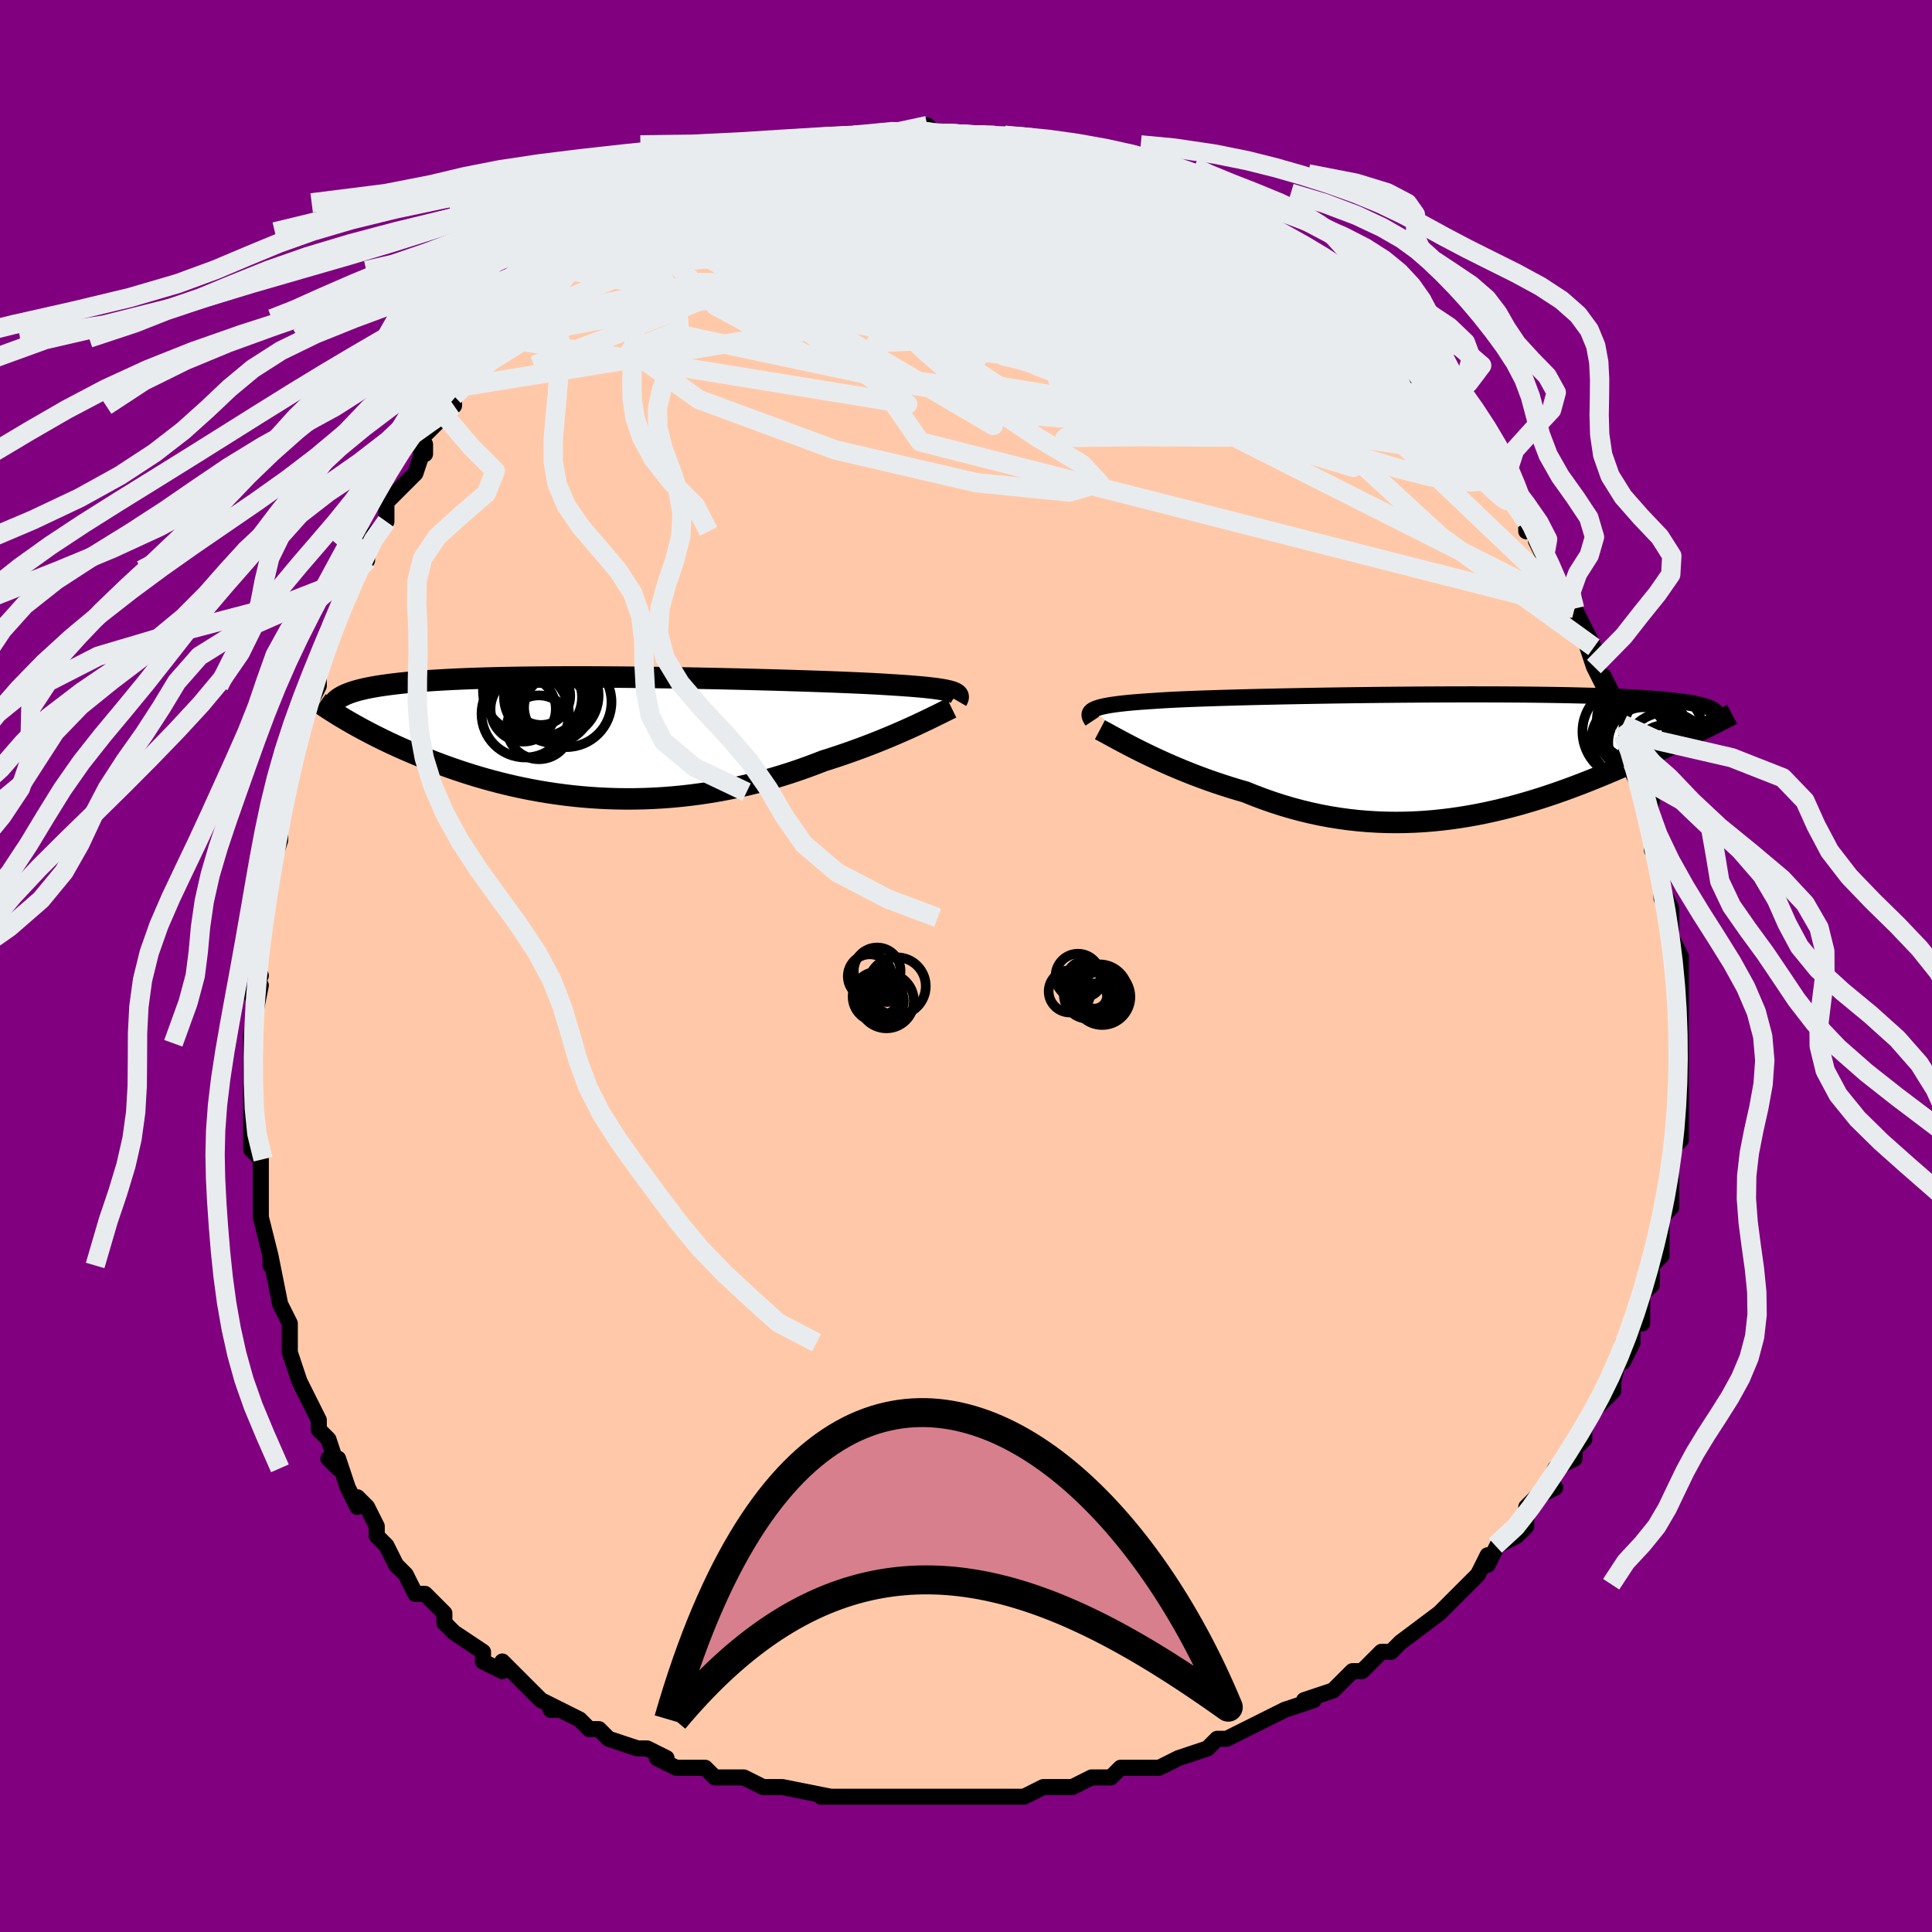 <svg viewBox="-100 -100 200 200" xmlns="http://www.w3.org/2000/svg" width="400" height="400" id="face-svg"><defs><clipPath id="leftEyeClipPath"><polyline points="35.438,-4.691,35.25,-4.757,35.029,-4.82,34.774,-4.881,34.485,-4.94,34.16,-4.996,33.8,-5.051,33.404,-5.104,32.972,-5.155,32.504,-5.204,31.999,-5.253,31.459,-5.299,30.883,-5.345,30.272,-5.389,29.627,-5.432,28.947,-5.474,28.386,-5.511,27.76,-5.548,27.07,-5.585,26.318,-5.623,25.505,-5.66,24.633,-5.698,23.705,-5.736,22.722,-5.774,21.689,-5.811,20.609,-5.848,19.484,-5.885,18.318,-5.921,17.116,-5.957,15.881,-5.991,14.616,-6.024,13.326,-6.056,12.015,-6.087,10.686,-6.116,9.344,-6.143,7.993,-6.169,6.636,-6.192,5.277,-6.212,3.92,-6.231,2.568,-6.247,1.225,-6.26,-0.105,-6.27,-1.42,-6.277,-2.717,-6.281,-3.993,-6.281,-5.245,-6.279,-6.471,-6.273,-7.669,-6.263,-8.836,-6.25,-9.971,-6.233,-11.073,-6.212,-12.139,-6.187,-13.169,-6.159,-14.162,-6.127,-15.117,-6.091,-16.034,-6.052,-16.912,-6.009,-17.752,-5.962,-18.554,-5.912,-19.319,-5.858,-20.047,-5.8,-20.738,-5.74,-21.395,-5.676,-22.019,-5.609,-22.612,-5.539,-23.174,-5.466,-23.707,-5.391,-24.21,-5.312,-24.683,-5.23,-25.126,-5.144,-25.541,-5.056,-25.928,-4.964,-26.288,-4.869,-26.621,-4.771,-26.928,-4.67,-27.21,-4.566,-27.467,-4.459,-27.701,-4.349,-27.913,-4.236,-28.102,-4.121,-26.895,-1.522,-26.503,-1.3,-26.098,-1.076,-25.681,-0.849,-25.25,-0.621,-24.807,-0.39,-24.352,-0.157,-23.883,0.077,-23.401,0.312,-22.906,0.548,-22.397,0.785,-21.876,1.022,-21.341,1.259,-20.793,1.496,-20.232,1.732,-19.657,1.969,-19.066,2.206,-18.459,2.443,-17.836,2.68,-17.196,2.916,-16.541,3.15,-15.869,3.382,-15.181,3.61,-14.476,3.834,-13.756,4.053,-13.019,4.266,-12.267,4.474,-11.499,4.674,-10.716,4.866,-9.918,5.05,-9.105,5.224,-8.279,5.389,-7.438,5.542,-6.585,5.684,-5.719,5.814,-4.842,5.931,-3.953,6.035,-3.053,6.125,-2.144,6.2,-1.225,6.26,-0.298,6.304,0.636,6.332,1.577,6.344,2.524,6.34,3.476,6.318,4.432,6.279,5.391,6.223,6.352,6.149,7.314,6.057,8.276,5.948,9.237,5.821,10.196,5.677,11.152,5.515,12.104,5.337,13.05,5.141,13.99,4.93,14.923,4.703,15.847,4.461,16.761,4.205,17.664,3.935,18.556,3.652,19.435,3.357,20.299,3.051,21.149,2.736,21.982,2.412,22.723,2.178,23.453,1.938,24.171,1.695,24.876,1.448,25.569,1.198,26.247,0.946,26.911,0.692,27.559,0.438,28.19,0.183,28.804,-0.07,29.399,-0.322,29.975,-0.571,30.531,-0.816,31.066,-1.057,31.579,-1.292"></polyline></clipPath><clipPath id="rightEyeClipPath"><polyline points="-36.926,-4.624,-36.757,-4.71,-36.553,-4.792,-36.314,-4.87,-36.04,-4.944,-35.728,-5.014,-35.38,-5.081,-34.995,-5.145,-34.573,-5.205,-34.113,-5.263,-33.617,-5.318,-33.083,-5.371,-32.513,-5.421,-31.907,-5.468,-31.265,-5.514,-30.589,-5.557,-30.031,-5.596,-29.407,-5.634,-28.719,-5.671,-27.968,-5.707,-27.154,-5.742,-26.281,-5.776,-25.351,-5.809,-24.367,-5.842,-23.331,-5.874,-22.247,-5.904,-21.118,-5.934,-19.949,-5.963,-18.742,-5.99,-17.501,-6.017,-16.232,-6.042,-14.936,-6.066,-13.62,-6.089,-12.286,-6.111,-10.938,-6.131,-9.581,-6.149,-8.219,-6.166,-6.854,-6.181,-5.492,-6.194,-4.135,-6.205,-2.787,-6.215,-1.451,-6.222,-0.131,-6.227,1.171,-6.231,2.452,-6.232,3.708,-6.23,4.939,-6.227,6.14,-6.221,7.312,-6.213,8.451,-6.203,9.556,-6.19,10.626,-6.174,11.659,-6.157,12.656,-6.137,13.614,-6.114,14.534,-6.09,15.416,-6.063,16.26,-6.033,17.065,-6.002,17.833,-5.968,18.564,-5.932,19.26,-5.894,19.921,-5.854,20.549,-5.812,21.146,-5.769,21.713,-5.724,22.251,-5.676,22.759,-5.627,23.237,-5.576,23.687,-5.523,24.108,-5.468,24.501,-5.411,24.868,-5.352,25.208,-5.291,25.522,-5.229,25.813,-5.164,26.079,-5.098,26.322,-5.03,26.542,-4.96,26.741,-4.889,26.246,-2.653,25.891,-2.477,25.526,-2.297,25.15,-2.112,24.763,-1.922,24.364,-1.728,23.954,-1.53,23.533,-1.327,23.1,-1.12,22.655,-0.909,22.199,-0.693,21.731,-0.473,21.252,-0.25,20.76,-0.022,20.256,0.209,19.739,0.443,19.209,0.683,18.663,0.926,18.103,1.173,17.527,1.423,16.937,1.677,16.331,1.934,15.709,2.193,15.072,2.453,14.419,2.715,13.75,2.977,13.066,3.239,12.365,3.5,11.649,3.759,10.917,4.015,10.17,4.268,9.408,4.516,8.63,4.758,7.838,4.994,7.03,5.223,6.209,5.443,5.373,5.653,4.524,5.852,3.662,6.04,2.787,6.215,1.899,6.375,1,6.521,0.09,6.65,-0.831,6.762,-1.762,6.856,-2.702,6.931,-3.65,6.985,-4.607,7.018,-5.57,7.03,-6.54,7.018,-7.515,6.983,-8.495,6.924,-9.478,6.841,-10.463,6.732,-11.45,6.597,-12.438,6.437,-13.425,6.252,-14.41,6.04,-15.392,5.802,-16.37,5.54,-17.343,5.252,-18.309,4.94,-19.268,4.605,-20.217,4.248,-21.155,3.87,-21.962,3.637,-22.76,3.394,-23.549,3.141,-24.328,2.88,-25.096,2.611,-25.852,2.334,-26.594,2.051,-27.322,1.763,-28.035,1.47,-28.731,1.175,-29.408,0.878,-30.067,0.58,-30.705,0.283,-31.32,-0.011,-31.913,-0.301"></polyline></clipPath><filter id="fuzzy"><feTurbulence id="turbulence" baseFrequency="0.05" numOctaves="3" type="noise" result="noise"></feTurbulence><feDisplacementMap in="SourceGraphic" in2="noise" scale="2"></feDisplacementMap></filter><linearGradient id="rainbowGradient" x1="0%" y1="0%" x2="100%" y2="0%"><stop offset="0%" style="stop-color: rgb(44, 34, 43);  stop-opacity: 1"></stop><stop offset="50%" style="stop-color: rgb(233, 236, 239);  stop-opacity: 1"></stop><stop offset="100%" style="stop-color: rgb(220, 20, 60);  stop-opacity: 1"></stop></linearGradient></defs><title>That&#39;s an ugly face</title><desc>CREATED BY XUAN TANG, MORE INFO AT TXSTC55.GITHUB.IO</desc><rect x="-100" y="-100" width="100%" height="100%" opacity="1" fill="rgb(128, 0, 128)"></rect><polyline id="faceContour" points="74,2,74,2,74,1,74,3,74,5,74,7,74,9,74,7,74,12,74,13,74,12,74,16,74,16,74,18,74,18,73,19,73,22,73,22,73,21,73,23,73,25,72,26,72,27,72,30,71,31,71,32,71,33,70,34,70,36,70,37,69,37,69,39,68,41,68,39,67,43,67,44,67,44,66,45,65,46,64,48,64,48,64,49,63,50,63,51,61,52,60,54,61,54,59,55,58,56,58,58,58,58,57,59,55,60,54,62,54,61,53,63,52,64,51,65,50,66,50,66,50,66,49,67,45,70,45,70,44,71,43,71,43,71,41,73,40,73,40,73,38,75,35,76,36,76,33,77,33,77,33,77,29,79,31,78,27,80,27,80,26,80,25,81,25,81,22,82,20,83,19,83,19,83,16,83,15,84,15,84,13,84,11,85,10,85,9,85,10,85,8,85,6,86,5,86,5,86,2,86,-1,86,-2,86,-2,86,-5,86,-6,86,-5,86,-8,86,-8,86,-10,86,-12,86,-15,86,-15,86,-14,86,-19,85,-19,85,-21,85,-23,84,-21,85,-23,84,-24,84,-26,84,-27,83,-29,83,-30,83,-32,82,-31,82,-33,81,-34,81,-37,80,-37,80,-38,79,-39,79,-40,78,-42,77,-43,77,-42,77,-44,76,-45,75,-46,74,-48,72,-48,73,-50,72,-50,71,-50,71,-53,69,-53,69,-54,68,-54,67,-55,66,-56,65,-57,65,-58,63,-58,63,-59,62,-60,60,-61,59,-61,58,-62,56,-63,55,-63,56,-64,54,-65,51,-66,51,-65,52,-66,49,-67,48,-67,47,-68,45,-68,45,-69,43,-70,40,-70,39,-70,39,-70,38,-70,37,-71,35,-71,35,-72,30,-72,31,-72,30,-72,30,-73,26,-73,26,-73,23,-73,23,-73,20,-73,20,-74,19,-74,17,-74,18,-74,15,-74,14,-74,12,-74,12,-74,8,-74,8,-74,7,-73,2,-74,3,-73,1,-74,0,-73,-1,-73,-2,-73,-5,-73,-5,-73,-6,-72,-10,-72,-10,-72,-10,-71,-13,-71,-15,-71,-16,-71,-18,-70,-19,-70,-20,-70,-21,-69,-25,-69,-25,-69,-25,-68,-27,-67,-29,-67,-32,-67,-32,-67,-32,-66,-35,-66,-34,-65,-36,-65,-37,-63,-41,-62,-43,-62,-42,-62,-44,-62,-44,-61,-45,-60,-46,-60,-48,-59,-49,-58,-50,-57,-51,-56,-54,-56,-53,-57,-54,-54,-57,-53,-59,-53,-58,-53,-59,-51,-61,-52,-60,-49,-63,-49,-64,-48,-65,-48,-65,-46,-67,-47,-66,-45,-68,-45,-68,-45,-68,-42,-71,-41,-72,-41,-72,-40,-72,-39,-74,-39,-74,-37,-75,-36,-76,-35,-76,-36,-76,-33,-77,-32,-78,-31,-79,-32,-79,-30,-80,-29,-80,-27,-81,-27,-81,-26,-82,-25,-82,-24,-83,-23,-83,-22,-83,-22,-83,-19,-84,-19,-84,-18,-84,-17,-85,-16,-85,-15,-85,-13,-85,-14,-85,-12,-86,-10,-86,-10,-86,-8,-86,-7,-86,-6,-86,-7,-86,-4,-87,-3,-86,-2,-86,-2,-86,1,-86,3,-86,2,-86,3,-86,4,-86,5,-86,8,-85,8,-85,7,-85,9,-85,10,-84,13,-84,13,-84,15,-83,16,-82,14,-83,17,-82,17,-82,20,-81,20,-81,21,-80,21,-80,22,-80,24,-79,25,-79,26,-78,26,-77,29,-76,28,-76,31,-74,30,-75,31,-75,33,-73,33,-73,34,-73,36,-71,35,-72,36,-71,39,-69,39,-68,39,-68,40,-67,42,-66,43,-65,43,-65,44,-64,46,-62,46,-61,47,-60,48,-60,48,-59,49,-58,50,-57,50,-57,53,-53,52,-55,53,-53,55,-50,55,-50,56,-49,56,-49,58,-46,58,-45,59,-45,59,-44,60,-42,60,-43,60,-42,62,-38,62,-38,63,-38,63,-37,65,-33,64,-35,64,-34,65,-31,66,-29,66,-30,68,-26,68,-25,68,-24,69,-23,69,-22,69,-22,69,-21,69,-20,70,-18,71,-17,70,-17,71,-14,71,-13,71,-12,72,-11,72,-7,72,-8,73,-6,73,-4,73,-3,73,-3,74,-1,74,2,74,2" fill="#ffc9a9" stroke="black" stroke-width="1.667" stroke-linejoin="round" filter="url(#fuzzy)"></polyline><g transform="translate(50.076 -21.887)"><polyline id="rightCountour" points="-36.926,-4.624,-36.757,-4.71,-36.553,-4.792,-36.314,-4.87,-36.04,-4.944,-35.728,-5.014,-35.38,-5.081,-34.995,-5.145,-34.573,-5.205,-34.113,-5.263,-33.617,-5.318,-33.083,-5.371,-32.513,-5.421,-31.907,-5.468,-31.265,-5.514,-30.589,-5.557,-30.031,-5.596,-29.407,-5.634,-28.719,-5.671,-27.968,-5.707,-27.154,-5.742,-26.281,-5.776,-25.351,-5.809,-24.367,-5.842,-23.331,-5.874,-22.247,-5.904,-21.118,-5.934,-19.949,-5.963,-18.742,-5.99,-17.501,-6.017,-16.232,-6.042,-14.936,-6.066,-13.62,-6.089,-12.286,-6.111,-10.938,-6.131,-9.581,-6.149,-8.219,-6.166,-6.854,-6.181,-5.492,-6.194,-4.135,-6.205,-2.787,-6.215,-1.451,-6.222,-0.131,-6.227,1.171,-6.231,2.452,-6.232,3.708,-6.23,4.939,-6.227,6.14,-6.221,7.312,-6.213,8.451,-6.203,9.556,-6.19,10.626,-6.174,11.659,-6.157,12.656,-6.137,13.614,-6.114,14.534,-6.09,15.416,-6.063,16.26,-6.033,17.065,-6.002,17.833,-5.968,18.564,-5.932,19.26,-5.894,19.921,-5.854,20.549,-5.812,21.146,-5.769,21.713,-5.724,22.251,-5.676,22.759,-5.627,23.237,-5.576,23.687,-5.523,24.108,-5.468,24.501,-5.411,24.868,-5.352,25.208,-5.291,25.522,-5.229,25.813,-5.164,26.079,-5.098,26.322,-5.03,26.542,-4.96,26.741,-4.889,26.246,-2.653,25.891,-2.477,25.526,-2.297,25.15,-2.112,24.763,-1.922,24.364,-1.728,23.954,-1.53,23.533,-1.327,23.1,-1.12,22.655,-0.909,22.199,-0.693,21.731,-0.473,21.252,-0.25,20.76,-0.022,20.256,0.209,19.739,0.443,19.209,0.683,18.663,0.926,18.103,1.173,17.527,1.423,16.937,1.677,16.331,1.934,15.709,2.193,15.072,2.453,14.419,2.715,13.75,2.977,13.066,3.239,12.365,3.5,11.649,3.759,10.917,4.015,10.17,4.268,9.408,4.516,8.63,4.758,7.838,4.994,7.03,5.223,6.209,5.443,5.373,5.653,4.524,5.852,3.662,6.04,2.787,6.215,1.899,6.375,1,6.521,0.09,6.65,-0.831,6.762,-1.762,6.856,-2.702,6.931,-3.65,6.985,-4.607,7.018,-5.57,7.03,-6.54,7.018,-7.515,6.983,-8.495,6.924,-9.478,6.841,-10.463,6.732,-11.45,6.597,-12.438,6.437,-13.425,6.252,-14.41,6.04,-15.392,5.802,-16.37,5.54,-17.343,5.252,-18.309,4.94,-19.268,4.605,-20.217,4.248,-21.155,3.87,-21.962,3.637,-22.76,3.394,-23.549,3.141,-24.328,2.88,-25.096,2.611,-25.852,2.334,-26.594,2.051,-27.322,1.763,-28.035,1.47,-28.731,1.175,-29.408,0.878,-30.067,0.58,-30.705,0.283,-31.32,-0.011,-31.913,-0.301" fill="white" stroke="white" stroke-width="0" stroke-linejoin="round" filter="url(#fuzzy)"></polyline></g><g transform="translate(-36.746 -23.642)"><polyline id="leftCountour" points="35.438,-4.691,35.25,-4.757,35.029,-4.82,34.774,-4.881,34.485,-4.94,34.16,-4.996,33.8,-5.051,33.404,-5.104,32.972,-5.155,32.504,-5.204,31.999,-5.253,31.459,-5.299,30.883,-5.345,30.272,-5.389,29.627,-5.432,28.947,-5.474,28.386,-5.511,27.76,-5.548,27.07,-5.585,26.318,-5.623,25.505,-5.66,24.633,-5.698,23.705,-5.736,22.722,-5.774,21.689,-5.811,20.609,-5.848,19.484,-5.885,18.318,-5.921,17.116,-5.957,15.881,-5.991,14.616,-6.024,13.326,-6.056,12.015,-6.087,10.686,-6.116,9.344,-6.143,7.993,-6.169,6.636,-6.192,5.277,-6.212,3.92,-6.231,2.568,-6.247,1.225,-6.26,-0.105,-6.27,-1.42,-6.277,-2.717,-6.281,-3.993,-6.281,-5.245,-6.279,-6.471,-6.273,-7.669,-6.263,-8.836,-6.25,-9.971,-6.233,-11.073,-6.212,-12.139,-6.187,-13.169,-6.159,-14.162,-6.127,-15.117,-6.091,-16.034,-6.052,-16.912,-6.009,-17.752,-5.962,-18.554,-5.912,-19.319,-5.858,-20.047,-5.8,-20.738,-5.74,-21.395,-5.676,-22.019,-5.609,-22.612,-5.539,-23.174,-5.466,-23.707,-5.391,-24.21,-5.312,-24.683,-5.23,-25.126,-5.144,-25.541,-5.056,-25.928,-4.964,-26.288,-4.869,-26.621,-4.771,-26.928,-4.67,-27.21,-4.566,-27.467,-4.459,-27.701,-4.349,-27.913,-4.236,-28.102,-4.121,-26.895,-1.522,-26.503,-1.3,-26.098,-1.076,-25.681,-0.849,-25.25,-0.621,-24.807,-0.39,-24.352,-0.157,-23.883,0.077,-23.401,0.312,-22.906,0.548,-22.397,0.785,-21.876,1.022,-21.341,1.259,-20.793,1.496,-20.232,1.732,-19.657,1.969,-19.066,2.206,-18.459,2.443,-17.836,2.68,-17.196,2.916,-16.541,3.15,-15.869,3.382,-15.181,3.61,-14.476,3.834,-13.756,4.053,-13.019,4.266,-12.267,4.474,-11.499,4.674,-10.716,4.866,-9.918,5.05,-9.105,5.224,-8.279,5.389,-7.438,5.542,-6.585,5.684,-5.719,5.814,-4.842,5.931,-3.953,6.035,-3.053,6.125,-2.144,6.2,-1.225,6.26,-0.298,6.304,0.636,6.332,1.577,6.344,2.524,6.34,3.476,6.318,4.432,6.279,5.391,6.223,6.352,6.149,7.314,6.057,8.276,5.948,9.237,5.821,10.196,5.677,11.152,5.515,12.104,5.337,13.05,5.141,13.99,4.93,14.923,4.703,15.847,4.461,16.761,4.205,17.664,3.935,18.556,3.652,19.435,3.357,20.299,3.051,21.149,2.736,21.982,2.412,22.723,2.178,23.453,1.938,24.171,1.695,24.876,1.448,25.569,1.198,26.247,0.946,26.911,0.692,27.559,0.438,28.19,0.183,28.804,-0.07,29.399,-0.322,29.975,-0.571,30.531,-0.816,31.066,-1.057,31.579,-1.292" fill="white" stroke="white" stroke-width="0" stroke-linejoin="round" filter="url(#fuzzy)"></polyline></g><g transform="translate(50.076 -21.887)"><polyline id="rightUpper" points="-37.006,-3.46,-37.103,-3.606,-37.183,-3.744,-37.243,-3.875,-37.28,-3.999,-37.293,-4.117,-37.279,-4.229,-37.237,-4.336,-37.165,-4.437,-37.062,-4.533,-36.926,-4.624,-36.757,-4.71,-36.553,-4.792,-36.314,-4.87,-36.04,-4.944,-35.728,-5.014,-35.38,-5.081,-34.995,-5.145,-34.573,-5.205,-34.113,-5.263,-33.617,-5.318,-33.083,-5.371,-32.513,-5.421,-31.907,-5.468,-31.265,-5.514,-30.589,-5.557,-30.031,-5.596,-29.407,-5.634,-28.719,-5.671,-27.968,-5.707,-27.154,-5.742,-26.281,-5.776,-25.351,-5.809,-24.367,-5.842,-23.331,-5.874,-22.247,-5.904,-21.118,-5.934,-19.949,-5.963,-18.742,-5.99,-17.501,-6.017,-16.232,-6.042,-14.936,-6.066,-13.62,-6.089,-12.286,-6.111,-10.938,-6.131,-9.581,-6.149,-8.219,-6.166,-6.854,-6.181,-5.492,-6.194,-4.135,-6.205,-2.787,-6.215,-1.451,-6.222,-0.131,-6.227,1.171,-6.231,2.452,-6.232,3.708,-6.23,4.939,-6.227,6.14,-6.221,7.312,-6.213,8.451,-6.203,9.556,-6.19,10.626,-6.174,11.659,-6.157,12.656,-6.137,13.614,-6.114,14.534,-6.09,15.416,-6.063,16.26,-6.033,17.065,-6.002,17.833,-5.968,18.564,-5.932,19.26,-5.894,19.921,-5.854,20.549,-5.812,21.146,-5.769,21.713,-5.724,22.251,-5.676,22.759,-5.627,23.237,-5.576,23.687,-5.523,24.108,-5.468,24.501,-5.411,24.868,-5.352,25.208,-5.291,25.522,-5.229,25.813,-5.164,26.079,-5.098,26.322,-5.03,26.542,-4.96,26.741,-4.889,26.92,-4.816,27.078,-4.742,27.217,-4.666,27.338,-4.589,27.441,-4.51,27.527,-4.43,27.596,-4.349,27.65,-4.266,27.688,-4.182,27.712,-4.097" fill="none" stroke="black" stroke-width="1.667" stroke-linejoin="round" filter="url(#fuzzy)"></polyline><polyline id="rightLower" points="-36.211,-2.572,-35.939,-2.429,-35.628,-2.261,-35.279,-2.07,-34.893,-1.86,-34.473,-1.632,-34.02,-1.388,-33.536,-1.131,-33.022,-0.863,-32.481,-0.586,-31.913,-0.301,-31.32,-0.011,-30.705,0.283,-30.067,0.58,-29.408,0.878,-28.731,1.175,-28.035,1.47,-27.322,1.763,-26.594,2.051,-25.852,2.334,-25.096,2.611,-24.328,2.88,-23.549,3.141,-22.76,3.394,-21.962,3.637,-21.155,3.87,-20.217,4.248,-19.268,4.605,-18.309,4.94,-17.343,5.252,-16.37,5.54,-15.392,5.802,-14.41,6.04,-13.425,6.252,-12.438,6.437,-11.45,6.597,-10.463,6.732,-9.478,6.841,-8.495,6.924,-7.515,6.983,-6.54,7.018,-5.57,7.03,-4.607,7.018,-3.65,6.985,-2.702,6.931,-1.762,6.856,-0.831,6.762,0.09,6.65,1,6.521,1.899,6.375,2.787,6.215,3.662,6.04,4.524,5.852,5.373,5.653,6.209,5.443,7.03,5.223,7.838,4.994,8.63,4.758,9.408,4.516,10.17,4.268,10.917,4.015,11.649,3.759,12.365,3.5,13.066,3.239,13.75,2.977,14.419,2.715,15.072,2.453,15.709,2.193,16.331,1.934,16.937,1.677,17.527,1.423,18.103,1.173,18.663,0.926,19.209,0.683,19.739,0.443,20.256,0.209,20.76,-0.022,21.252,-0.25,21.731,-0.473,22.199,-0.693,22.655,-0.909,23.1,-1.12,23.533,-1.327,23.954,-1.53,24.364,-1.728,24.763,-1.922,25.15,-2.112,25.526,-2.297,25.891,-2.477,26.246,-2.653,26.59,-2.824,26.923,-2.991,27.246,-3.153,27.558,-3.311,27.861,-3.465,28.154,-3.615,28.437,-3.76,28.711,-3.901,28.976,-4.038,29.231,-4.172" fill="none" stroke="black" stroke-width="2.222" stroke-linejoin="round" filter="url(#fuzzy)"></polyline><!--[--><circle r="3.295" cx="22.295" cy="0.238" stroke="black" fill="none" stroke-width="1" filter="url(#fuzzy)" clip-path="url(#rightEyeClipPath)"></circle><circle r="4.557" cx="22.437" cy="0.173" stroke="black" fill="none" stroke-width="1" filter="url(#fuzzy)" clip-path="url(#rightEyeClipPath)"></circle><circle r="4.187" cx="19.414" cy="-3.559" stroke="black" fill="none" stroke-width="1" filter="url(#fuzzy)" clip-path="url(#rightEyeClipPath)"></circle><circle r="4.814" cx="18.552" cy="-2.379" stroke="black" fill="none" stroke-width="1" filter="url(#fuzzy)" clip-path="url(#rightEyeClipPath)"></circle><circle r="3.955" cx="18.616" cy="-1.495" stroke="black" fill="none" stroke-width="1" filter="url(#fuzzy)" clip-path="url(#rightEyeClipPath)"></circle><circle r="4.115" cx="22.079" cy="-2.438" stroke="black" fill="none" stroke-width="1" filter="url(#fuzzy)" clip-path="url(#rightEyeClipPath)"></circle><circle r="4.576" cx="19.773" cy="-2.672" stroke="black" fill="none" stroke-width="1" filter="url(#fuzzy)" clip-path="url(#rightEyeClipPath)"></circle><circle r="4.428" cx="20.602" cy="-1.497" stroke="black" fill="none" stroke-width="1" filter="url(#fuzzy)" clip-path="url(#rightEyeClipPath)"></circle><circle r="3.644" cx="20.052" cy="-1.253" stroke="black" fill="none" stroke-width="1" filter="url(#fuzzy)" clip-path="url(#rightEyeClipPath)"></circle><circle r="4.23" cx="20.032" cy="-2.894" stroke="black" fill="none" stroke-width="1" filter="url(#fuzzy)" clip-path="url(#rightEyeClipPath)"></circle><!--]--></g><g transform="translate(-36.746 -23.642)"><polyline id="leftUpper" points="35.8,-3.838,35.861,-3.943,35.907,-4.042,35.934,-4.137,35.94,-4.228,35.924,-4.314,35.883,-4.396,35.815,-4.475,35.72,-4.55,35.594,-4.622,35.438,-4.691,35.25,-4.757,35.029,-4.82,34.774,-4.881,34.485,-4.94,34.16,-4.996,33.8,-5.051,33.404,-5.104,32.972,-5.155,32.504,-5.204,31.999,-5.253,31.459,-5.299,30.883,-5.345,30.272,-5.389,29.627,-5.432,28.947,-5.474,28.386,-5.511,27.76,-5.548,27.07,-5.585,26.318,-5.623,25.505,-5.66,24.633,-5.698,23.705,-5.736,22.722,-5.774,21.689,-5.811,20.609,-5.848,19.484,-5.885,18.318,-5.921,17.116,-5.957,15.881,-5.991,14.616,-6.024,13.326,-6.056,12.015,-6.087,10.686,-6.116,9.344,-6.143,7.993,-6.169,6.636,-6.192,5.277,-6.212,3.92,-6.231,2.568,-6.247,1.225,-6.26,-0.105,-6.27,-1.42,-6.277,-2.717,-6.281,-3.993,-6.281,-5.245,-6.279,-6.471,-6.273,-7.669,-6.263,-8.836,-6.25,-9.971,-6.233,-11.073,-6.212,-12.139,-6.187,-13.169,-6.159,-14.162,-6.127,-15.117,-6.091,-16.034,-6.052,-16.912,-6.009,-17.752,-5.962,-18.554,-5.912,-19.319,-5.858,-20.047,-5.8,-20.738,-5.74,-21.395,-5.676,-22.019,-5.609,-22.612,-5.539,-23.174,-5.466,-23.707,-5.391,-24.21,-5.312,-24.683,-5.23,-25.126,-5.144,-25.541,-5.056,-25.928,-4.964,-26.288,-4.869,-26.621,-4.771,-26.928,-4.67,-27.21,-4.566,-27.467,-4.459,-27.701,-4.349,-27.913,-4.236,-28.102,-4.121,-28.27,-4.003,-28.418,-3.883,-28.545,-3.76,-28.654,-3.634,-28.745,-3.506,-28.818,-3.376,-28.874,-3.244,-28.914,-3.109,-28.938,-2.973,-28.948,-2.834" fill="none" stroke="black" stroke-width="2.222" stroke-linejoin="round" filter="url(#fuzzy)"></polyline><polyline id="leftLower" points="35.254,-3.077,35.022,-2.964,34.757,-2.833,34.46,-2.685,34.131,-2.522,33.774,-2.345,33.387,-2.155,32.974,-1.953,32.534,-1.741,32.068,-1.521,31.579,-1.292,31.066,-1.057,30.531,-0.816,29.975,-0.571,29.399,-0.322,28.804,-0.07,28.19,0.183,27.559,0.438,26.911,0.692,26.247,0.946,25.569,1.198,24.876,1.448,24.171,1.695,23.453,1.938,22.723,2.178,21.982,2.412,21.149,2.736,20.299,3.051,19.435,3.357,18.556,3.652,17.664,3.935,16.761,4.205,15.847,4.461,14.923,4.703,13.99,4.93,13.05,5.141,12.104,5.337,11.152,5.515,10.196,5.677,9.237,5.821,8.276,5.948,7.314,6.057,6.352,6.149,5.391,6.223,4.432,6.279,3.476,6.318,2.524,6.34,1.577,6.344,0.636,6.332,-0.298,6.304,-1.225,6.26,-2.144,6.2,-3.053,6.125,-3.953,6.035,-4.842,5.931,-5.719,5.814,-6.585,5.684,-7.438,5.542,-8.279,5.389,-9.105,5.224,-9.918,5.05,-10.716,4.866,-11.499,4.674,-12.267,4.474,-13.019,4.266,-13.756,4.053,-14.476,3.834,-15.181,3.61,-15.869,3.382,-16.541,3.15,-17.196,2.916,-17.836,2.68,-18.459,2.443,-19.066,2.206,-19.657,1.969,-20.232,1.732,-20.793,1.496,-21.341,1.259,-21.876,1.022,-22.397,0.785,-22.906,0.548,-23.401,0.312,-23.883,0.077,-24.352,-0.157,-24.807,-0.39,-25.25,-0.621,-25.681,-0.849,-26.098,-1.076,-26.503,-1.3,-26.895,-1.522,-27.275,-1.741,-27.643,-1.958,-27.999,-2.171,-28.343,-2.381,-28.675,-2.588,-28.996,-2.792,-29.306,-2.993,-29.605,-3.19,-29.893,-3.385,-30.171,-3.576" fill="none" stroke="black" stroke-width="2.222" stroke-linejoin="round" filter="url(#fuzzy)"></polyline><!--[--><circle r="4.407" cx="-5.692" cy="-4.372" stroke="black" fill="none" stroke-width="1" filter="url(#fuzzy)" clip-path="url(#leftEyeClipPath)"></circle><circle r="3.306" cx="-7.471" cy="-1.067" stroke="black" fill="none" stroke-width="1" filter="url(#fuzzy)" clip-path="url(#leftEyeClipPath)"></circle><circle r="3.38" cx="-9.095" cy="-2.965" stroke="black" fill="none" stroke-width="1" filter="url(#fuzzy)" clip-path="url(#leftEyeClipPath)"></circle><circle r="4.023" cx="-6.009" cy="-3.48" stroke="black" fill="none" stroke-width="1" filter="url(#fuzzy)" clip-path="url(#leftEyeClipPath)"></circle><circle r="3.026" cx="-7.247" cy="-4.333" stroke="black" fill="none" stroke-width="1" filter="url(#fuzzy)" clip-path="url(#leftEyeClipPath)"></circle><circle r="4.523" cx="-8.884" cy="-2.467" stroke="black" fill="none" stroke-width="1" filter="url(#fuzzy)" clip-path="url(#leftEyeClipPath)"></circle><circle r="4.673" cx="-4.625" cy="-3.691" stroke="black" fill="none" stroke-width="1" filter="url(#fuzzy)" clip-path="url(#leftEyeClipPath)"></circle><circle r="4.323" cx="-8.938" cy="-4.806" stroke="black" fill="none" stroke-width="1" filter="url(#fuzzy)" clip-path="url(#leftEyeClipPath)"></circle><circle r="4.039" cx="-7.043" cy="-4.178" stroke="black" fill="none" stroke-width="1" filter="url(#fuzzy)" clip-path="url(#leftEyeClipPath)"></circle><circle r="3.29" cx="-5.711" cy="-3.12" stroke="black" fill="none" stroke-width="1" filter="url(#fuzzy)" clip-path="url(#leftEyeClipPath)"></circle><!--]--></g><g id="hairs"><!--[--><polyline points="-35,-76,-34.66,-76.325,-33.167,-76.995,-31.464,-77.722,-29.706,-78.391,-27.806,-78.98,-25.697,-79.507,-23.389,-79.991,-20.933,-80.445,-18.387,-80.874,-15.787,-81.281,-13.162,-81.659,-10.533,-82.004,-7.909,-82.312,-5.29,-82.586,-2.67,-82.844,-0.078,-83.11,2.402,-83.407,4.631,-83.733,6.472,-84.061,7.849,-84.398" fill="none" stroke="rgb(233, 236, 239)" stroke-width="2" stroke-linejoin="round" filter="url(#fuzzy)"></polyline><polyline points="-36,-76,-35.203,-76.006,-33.88,-76.146,-31.954,-76.368,-29.672,-76.53,-27.128,-76.533,-24.293,-76.345,-21.129,-75.978,-17.646,-75.458,-13.888,-74.812,-9.905,-74.058,-5.731,-73.203,-1.385,-72.251,3.121,-71.21,7.772,-70.095,12.547,-68.927,17.425,-67.723,22.375,-66.497,27.358,-65.255,32.354,-63.989,37.382,-62.681,42.523,-61.337" fill="none" stroke="rgb(233, 236, 239)" stroke-width="2" stroke-linejoin="round" filter="url(#fuzzy)"></polyline><polyline points="4,-86,5.359,-85.752,6.584,-85.408,7.427,-85.146,8.148,-84.932,8.92,-84.719,9.739,-84.491,10.487,-84.253,11.03,-84.021,11.276,-83.816,11.192,-83.66,10.798,-83.563,10.128,-83.526,9.2,-83.538,7.99,-83.589,6.454,-83.683,4.549,-83.836,2.241,-84.072,-0.497,-84.408,-3.694,-84.844,-7.404,-85.372" fill="none" stroke="rgb(233, 236, 239)" stroke-width="2" stroke-linejoin="round" filter="url(#fuzzy)"></polyline><polyline points="-17,-85,-16.043,-84.99,-15.149,-84.982,-14.436,-85.009,-13.872,-85.057,-13.429,-85.061,-13.144,-84.96,-13.097,-84.72,-13.361,-84.342,-13.978,-83.841,-14.965,-83.223,-16.322,-82.473,-18.053,-81.561,-20.172,-80.459,-22.703,-79.161,-25.673,-77.691,-29.126,-76.061,-33.207,-74.189,-38.282,-71.743" fill="none" stroke="rgb(233, 236, 239)" stroke-width="2" stroke-linejoin="round" filter="url(#fuzzy)"></polyline><polyline points="53,-53,54.063,-51.184,54.076,-50.487,53.434,-50.204,52.221,-50.116,50.395,-50.249,47.887,-50.7,44.649,-51.529,40.658,-52.737,35.91,-54.286,30.407,-56.133,24.145,-58.254,17.09,-60.673,9.169,-63.457,0.29,-66.662,-9.574,-70.278,-20.23,-74.285" fill="none" stroke="rgb(233, 236, 239)" stroke-width="2" stroke-linejoin="round" filter="url(#fuzzy)"></polyline><polyline points="31,-75,32.286,-73.753,33.009,-73.168,33.521,-72.766,33.852,-72.42,34.005,-72.094,33.971,-71.787,33.715,-71.533,33.195,-71.384,32.372,-71.38,31.219,-71.542,29.705,-71.876,27.796,-72.379,25.463,-73.047,22.688,-73.879,19.463,-74.88,15.783,-76.077,11.638,-77.511,6.985,-79.222,1.75,-81.22,-4.062,-83.479" fill="none" stroke="rgb(233, 236, 239)" stroke-width="2" stroke-linejoin="round" filter="url(#fuzzy)"></polyline><polyline points="-29,-80,-27.493,-80.623,-26.117,-80.923,-24.463,-81.054,-22.469,-81.023,-20.165,-80.827,-17.583,-80.482,-14.749,-80.021,-11.686,-79.475,-8.425,-78.864,-5,-78.192,-1.437,-77.452,2.25,-76.635,6.046,-75.738,9.931,-74.775,13.874,-73.778,17.842,-72.791,21.809,-71.843,25.756,-70.921,29.669,-69.966,33.508,-68.929,37.1,-67.878" fill="none" stroke="rgb(233, 236, 239)" stroke-width="2" stroke-linejoin="round" filter="url(#fuzzy)"></polyline><polyline points="17,-82,17.654,-81.769,18.492,-81.403,18.912,-81.092,18.893,-80.889,18.523,-80.794,17.84,-80.779,16.807,-80.815,15.332,-80.898,13.308,-81.051,10.645,-81.316,7.275,-81.734,3.131,-82.319,-1.831,-83.049,-7.479,-83.902" fill="none" stroke="rgb(233, 236, 239)" stroke-width="2" stroke-linejoin="round" filter="url(#fuzzy)"></polyline><polyline points="48,-59,48.555,-58.202,48.36,-57.602,47.433,-57.138,45.697,-56.875,43.088,-56.85,39.583,-57.066,35.146,-57.546,29.716,-58.337,23.239,-59.474,15.698,-60.962,7.085,-62.798,-2.661,-64.991,-13.657,-67.551,-25.924,-70.488" fill="none" stroke="rgb(233, 236, 239)" stroke-width="2" stroke-linejoin="round" filter="url(#fuzzy)"></polyline><polyline points="2,-86,2.874,-85.96,3.657,-85.769,4.251,-85.408,4.471,-84.929,4.259,-84.368,3.678,-83.718,2.799,-82.948,1.623,-82.037,0.086,-80.98,-1.901,-79.791,-4.411,-78.486,-7.471,-77.077,-11.069,-75.556,-15.178,-73.889,-19.8,-72.026,-24.991,-69.909,-30.85,-67.515,-37.442,-64.895,-44.728,-62.169" fill="none" stroke="rgb(233, 236, 239)" stroke-width="2" stroke-linejoin="round" filter="url(#fuzzy)"></polyline><polyline points="16,-82,15.487,-82.375,16.168,-82.207,17.01,-81.894,17.649,-81.571,17.954,-81.296,17.926,-81.09,17.612,-80.949,17.042,-80.858,16.192,-80.8,14.998,-80.765,13.392,-80.758,11.327,-80.795,8.778,-80.906,5.729,-81.136,2.155,-81.529,-1.99,-82.111,-6.736,-82.839,-12.064,-83.555" fill="none" stroke="rgb(233, 236, 239)" stroke-width="2" stroke-linejoin="round" filter="url(#fuzzy)"></polyline><polyline points="40,-67,41.41,-66.152,42.076,-65.522,42.347,-64.949,42.352,-64.367,42.069,-63.838,41.444,-63.45,40.442,-63.255,39.053,-63.249,37.279,-63.401,35.12,-63.681,32.57,-64.076,29.603,-64.591,26.187,-65.248,22.287,-66.073,17.881,-67.09,12.949,-68.318,7.472,-69.772,1.434,-71.45,-5.164,-73.332,-12.314,-75.395,-20.103,-77.645" fill="none" stroke="rgb(233, 236, 239)" stroke-width="2" stroke-linejoin="round" filter="url(#fuzzy)"></polyline><polyline points="55,-50,55.215,-49.783,55.579,-49.332,55.909,-48.784,56.08,-48.34,55.988,-48.191,55.571,-48.441,54.799,-49.112,53.67,-50.18,52.195,-51.615,50.376,-53.41,48.181,-55.617,45.545,-58.343,42.398,-61.678,38.733,-65.58,34.738,-69.799" fill="none" stroke="rgb(233, 236, 239)" stroke-width="2" stroke-linejoin="round" filter="url(#fuzzy)"></polyline><polyline points="-10,-86,-9.417,-86.001,-8.407,-86.01,-7.457,-86.04,-6.613,-86.095,-5.818,-86.148,-5.055,-86.168,-4.36,-86.141,-3.787,-86.073,-3.387,-85.981,-3.217,-85.877,-3.327,-85.763,-3.754,-85.631,-4.505,-85.462,-5.573,-85.237,-6.962,-84.946,-8.721,-84.594,-10.922,-84.201,-13.599,-83.803,-16.69,-83.442,-20.112,-83.163" fill="none" stroke="rgb(233, 236, 239)" stroke-width="2" stroke-linejoin="round" filter="url(#fuzzy)"></polyline><polyline points="-48,-65,-6.038,-58.169,-11.525,-62.075,-18.065,-66.944,-22.04,-69.724,-25.057,-69.905,-25.745,-68.39,-22.183,-66.646,-14.693,-65.978,-5.861,-66.988,1.535,-69.291,6.662,-71.607,11.154,-72.211,17.447,-69.711,25.728,-64.139,31.582,-58.212,27.724,-57.543,14.797,-66.572,30,-75" fill="none" stroke="rgb(233, 236, 239)" stroke-width="2" stroke-linejoin="round" filter="url(#fuzzy)"></polyline><polyline points="-48,-65,-22.217,-69.814,-0.105,-69.397,3.675,-69.36,-1.366,-70.553,-3.936,-71.745,0.503,-71.511,10.397,-69.131,21.463,-65.11,29.41,-61.121,31.527,-59.159,27.443,-60.295,19.015,-63.851,9.283,-67.665,1.065,-69.399,-4.001,-68.212,-6.078,-66.001,-5.525,-67.68,22,-80" fill="none" stroke="rgb(233, 236, 239)" stroke-width="2" stroke-linejoin="round" filter="url(#fuzzy)"></polyline><polyline points="34,-73,40.973,-63.568,33.665,-62.984,23.1,-62.91,14.911,-61.072,10.48,-59.572,9.527,-60.583,11.216,-64.236,14.231,-69.026,16.808,-73.257,17.755,-75.86,18.138,-76.057,21.442,-72.909,29.441,-66.71,33.276,-63.892,5,-86" fill="none" stroke="rgb(233, 236, 239)" stroke-width="2" stroke-linejoin="round" filter="url(#fuzzy)"></polyline><polyline points="3,-86,3.953,-81.63,-4.94,-78.911,-5.706,-77.374,-1.337,-77.124,2.667,-77.588,4.216,-77.935,3.906,-77.64,3.23,-76.744,3.566,-75.653,5.741,-74.748,9.803,-74.159,14.972,-73.843,19.938,-73.782,23.459,-74.056,24.984,-74.689,24.986,-75.434,24.779,-75.724,25.875,-74.936,29.061,-72.851,33.604,-70.089,37.101,-68.209,36.521,-69.178,30.282,-73.981,20,-81" fill="none" stroke="rgb(233, 236, 239)" stroke-width="2" stroke-linejoin="round" filter="url(#fuzzy)"></polyline><polyline points="30,-75,4.767,-76.671,10.48,-77.071,18.185,-76.877,21.832,-77,22.543,-77.364,22.708,-77.16,24.035,-75.475,26.929,-71.86,30.202,-66.726,31.262,-61.37,27.378,-57.447,18.033,-56.054,6.776,-56.989,-0.312,-58.968,-0.85,-61.398,0.971,-66.926,26,-78" fill="none" stroke="rgb(233, 236, 239)" stroke-width="2" stroke-linejoin="round" filter="url(#fuzzy)"></polyline><polyline points="15,-83,31.628,-71.84,32.376,-66.3,21.789,-64.923,11.815,-64.788,10.747,-63.823,18.362,-61.403,28.758,-58.125,35.442,-55.341,34.952,-54.346,28.041,-55.606,18.427,-58.862,9.36,-64.078,0.134,-71.332,-13.316,-77.327,-40,-72" fill="none" stroke="rgb(233, 236, 239)" stroke-width="2" stroke-linejoin="round" filter="url(#fuzzy)"></polyline><polyline points="53,-53,-9.767,-61.141,-30.399,-65.521,-34.724,-63.71,-27.649,-58.639,-13.472,-53.408,1.098,-50.024,10.696,-49.064,13.824,-49.982,12.005,-51.949,7.496,-54.651,1.874,-58.411,-4.061,-63.485,-10.026,-69.112,-16.059,-73.564,-20.979,-76.181,-18.674,-79.841,-2,-86" fill="none" stroke="rgb(233, 236, 239)" stroke-width="2" stroke-linejoin="round" filter="url(#fuzzy)"></polyline><polyline points="-27,-81,-6.671,-78.798,10.147,-74.654,12.939,-71.12,7.425,-68.386,2.956,-66.39,4.867,-64.622,12.196,-62.776,20.253,-61.302,24.825,-61.069,24.85,-62.49,22.297,-65.023,20.039,-67.486,19.804,-68.791,21.925,-68.344,26.589,-65.982,34.058,-62.209,42.372,-58.912,47.337,-57.69,56,-49" fill="none" stroke="rgb(233, 236, 239)" stroke-width="2" stroke-linejoin="round" filter="url(#fuzzy)"></polyline><polyline points="53,-53,17.126,-68.499,-1.506,-73.514,-8.621,-75.014,-11.129,-74.044,-10.034,-71.993,-5.925,-70.252,-0.83,-69.441,3.255,-69.478,5.644,-70.088,6.71,-71.139,6.943,-72.61,6.529,-74.337,5.693,-75.832,5.046,-76.392,5.152,-75.512,5.529,-73.372,4.401,-70.944,0.624,-69.338,-2.574,-68.579,4.046,-66.956,27.563,-62.616,48,-59" fill="none" stroke="rgb(233, 236, 239)" stroke-width="2" stroke-linejoin="round" filter="url(#fuzzy)"></polyline><polyline points="63,-37,15.439,-60.984,14.971,-69.27,22.992,-69.785,28.816,-67.679,30.614,-65.7,29.671,-64.292,27.703,-63.059,26.02,-61.793,25.558,-60.543,26.755,-59.416,29.369,-58.559,32.816,-58.15,36.737,-58.217,40.767,-58.657,43.405,-59.983,41.271,-64.588,31,-75" fill="none" stroke="rgb(233, 236, 239)" stroke-width="2" stroke-linejoin="round" filter="url(#fuzzy)"></polyline><polyline points="26,-78,-2.099,-72.253,8.273,-70.992,19.873,-69.819,26.24,-68.373,29.151,-66.485,29.95,-64.517,28.912,-63.17,26.516,-62.976,23.755,-64.037,21.614,-66.015,20.598,-68.203,20.584,-69.723,20.776,-69.884,19.721,-68.619,15.757,-66.716,8.199,-65.56,-1.273,-66.317,-8.582,-68.968,-10.232,-72.133,-8.629,-74.626,-12.949,-77.947,-17,-85" fill="none" stroke="rgb(233, 236, 239)" stroke-width="2" stroke-linejoin="round" filter="url(#fuzzy)"></polyline><polyline points="-2,-86,17.678,-63.186,5.102,-66.84,-2.326,-72.25,-1.607,-74.938,2.834,-75.477,7.126,-74.982,9.39,-73.939,9.456,-72.332,8.219,-70.17,7.016,-67.839,7.135,-66.008,9.46,-65.174,14.168,-65.265,20.477,-65.657,26.663,-65.606,30.828,-64.594,32.797,-61.993,36.453,-56.113,49.16,-44.437,65,-33" fill="none" stroke="rgb(233, 236, 239)" stroke-width="2" stroke-linejoin="round" filter="url(#fuzzy)"></polyline><polyline points="55,-50,17.774,-70.089,12.558,-70.32,14.597,-64.589,19.225,-60.118,24.877,-58.848,29.14,-60.216,29.986,-63.107,26.792,-66.56,20.314,-69.632,12.154,-71.271,4.247,-70.661,-1.288,-67.794,-2.146,-63.697,3.459,-60.012,14.868,-58.131,27.025,-58.488,30.81,-60.879,14.779,-66.264,-37,-75" fill="none" stroke="rgb(233, 236, 239)" stroke-width="2" stroke-linejoin="round" filter="url(#fuzzy)"></polyline><polyline points="3,-86,9.007,-81.395,4.685,-75.771,5.967,-70.252,13.932,-65.689,23.57,-62.059,30.808,-59.651,34.497,-58.778,35.542,-59.284,35.092,-60.656,33.247,-62.429,28.949,-64.397,21.066,-66.39,10.267,-67.571,0.71,-65.946,-1.176,-60.138,2.822,-55.959,-33,-77" fill="none" stroke="rgb(233, 236, 239)" stroke-width="2" stroke-linejoin="round" filter="url(#fuzzy)"></polyline><polyline points="53,-53,19.39,-72.164,11.131,-78.95,6.783,-81.82,4.166,-82.73,3.973,-81.887,6.058,-79.364,9.177,-75.628,11.5,-71.579,11.61,-68.336,9.52,-66.855,6.811,-67.538,5.406,-70.084,5.866,-73.671,6.963,-77.317,7.535,-80.022,9.216,-80.614,16.547,-77.511,32.575,-68.498,55,-50" fill="none" stroke="rgb(233, 236, 239)" stroke-width="2" stroke-linejoin="round" filter="url(#fuzzy)"></polyline><polyline points="-41,-72,-31.008,-76.256,-30.721,-73.381,-25.912,-68.331,-16.808,-63.407,-6.126,-60.212,5.328,-58.475,17.361,-56.842,28.362,-54.694,35.432,-52.976,36.242,-53.422,30.783,-56.958,21.663,-62.597,12.929,-67.68,8.632,-69.378,12.242,-66.464,25.494,-60.366,41.82,-56.369,36,-71" fill="none" stroke="rgb(233, 236, 239)" stroke-width="2" stroke-linejoin="round" filter="url(#fuzzy)"></polyline><polyline points="43,-65,10.784,-76.881,1.434,-75.666,6.806,-69.693,17.698,-64.689,26.793,-62.351,31.622,-61.821,32.547,-61.992,30.227,-62.592,24.972,-63.8,17.619,-65.42,10.387,-66.615,6.326,-66.475,6.902,-64.998,9.231,-63.626,6.605,-64.27,-3.789,-66.707,-6.993,-67.4,39,-68" fill="none" stroke="rgb(233, 236, 239)" stroke-width="2" stroke-linejoin="round" filter="url(#fuzzy)"></polyline><polyline points="-23,-83,2.224,-78.562,2.66,-73.858,-3.724,-72.748,-5.38,-73.746,-1.86,-74.681,3.564,-74.262,8.586,-72.427,12.808,-69.841,16.819,-67.189,21.071,-64.802,25.341,-62.754,28.781,-61.164,30.243,-60.358,28.671,-60.714,23.606,-62.308,15.813,-64.665,7.696,-66.907,2.829,-68.28,4.145,-68.695,11.419,-68.801,20.348,-69.371,26.514,-69.693,34.657,-64.068,62,-38" fill="none" stroke="rgb(233, 236, 239)" stroke-width="2" stroke-linejoin="round" filter="url(#fuzzy)"></polyline><polyline points="-13,-85,26.17,-66.607,32.079,-58.374,20.296,-58.304,6.126,-63.174,-2.757,-69.188,-5.944,-73.667,-5.955,-75.499,-4.85,-74.745,-3.098,-72.124,-0.081,-68.658,4.839,-65.423,11.486,-63.325,18.692,-62.887,24.803,-64.068,28.598,-66.199,29.998,-68.171,29.931,-69.019,29.269,-68.792,27.825,-69.092,25.173,-71.953,24.424,-75.841,33,-73" fill="none" stroke="rgb(233, 236, 239)" stroke-width="2" stroke-linejoin="round" filter="url(#fuzzy)"></polyline><polyline points="2,-86,-13.456,-77.33,-5.514,-70.275,0.824,-66.989,2.989,-68.463,3.969,-72.041,5.007,-75.125,5.637,-76.816,5.359,-77.447,4.508,-77.605,3.961,-77.646,4.29,-77.791,5.201,-78.27,5.666,-79.134,4.425,-79.871,0.332,-79.269,-7,-75.728,-14.028,-67.707,-4.743,-54.268,63,-37" fill="none" stroke="rgb(233, 236, 239)" stroke-width="2" stroke-linejoin="round" filter="url(#fuzzy)"></polyline><polyline points="-30,-80,-29.69,-74.663,-16.308,-69.61,-1.734,-68.1,4.795,-69.137,4.967,-70.756,4.292,-71.56,6.353,-71.131,11.36,-69.688,17.251,-67.727,21.346,-65.866,21.683,-64.709,17.848,-64.639,11.263,-65.617,4.755,-67.132,1.366,-68.323,2.805,-68.26,8.424,-66.35,15.542,-62.807,21.257,-58.923,24.514,-56.854,26.339,-58.723,27.55,-64.927,29.202,-70.765,46,-62" fill="none" stroke="rgb(233, 236, 239)" stroke-width="2" stroke-linejoin="round" filter="url(#fuzzy)"></polyline><polyline points="30,-75,36.136,-68.027,31.491,-60.811,19.397,-56.026,10.229,-54.609,10.372,-54.717,18.005,-54.793,27.22,-54.746,33.268,-55.358,35.064,-56.988,34.521,-58.796,33.918,-59.307,33.25,-58,29.664,-56.426,20.271,-57.37,7.428,-62.086,2.17,-67.921,17.92,-69.448,46,-62" fill="none" stroke="rgb(233, 236, 239)" stroke-width="2" stroke-linejoin="round" filter="url(#fuzzy)"></polyline><polyline points="43,-65,47.851,-53.417,36.053,-61.452,22.056,-68.119,9.058,-71.533,-1.811,-73.59,-9.995,-75.386,-15.327,-77.063,-17.844,-78.429,-17.645,-79.24,-14.774,-79.261,-9.169,-78.31,-0.88,-76.307,9.524,-73.275,20.728,-69.337,31.012,-64.786,38.991,-60.161,44.047,-56.21,45.502,-53.894,40.001,-54.773,17.797,-60.967,-41,-72" fill="none" stroke="rgb(233, 236, 239)" stroke-width="2" stroke-linejoin="round" filter="url(#fuzzy)"></polyline><polyline points="7,-85,30.776,-70.245,34.758,-65.365,30.772,-61.412,23.9,-58.833,17.604,-58.71,13.168,-60.65,10.01,-63.78,7.18,-67.517,4.309,-71.427,1.495,-74.85,-1.088,-76.92,-3.059,-76.971,-3.558,-74.991,-1.971,-71.804,0.074,-68.916,-2.203,-68.108,-12.224,-70.849,-21.807,-77.483,-12,-86" fill="none" stroke="rgb(233, 236, 239)" stroke-width="2" stroke-linejoin="round" filter="url(#fuzzy)"></polyline><polyline points="2,-86,38.008,-57.425,40.102,-51.62,26.628,-55.681,13.476,-61.396,6.54,-66.021,4.133,-69.802,2.845,-73.4,0.932,-76.724,-1.433,-79.123,-3.357,-80.087,-4.253,-79.755,-3.95,-78.887,-1.995,-78.354,2.509,-78.509,8.209,-79.185,6.126,-80.752,-19,-84" fill="none" stroke="rgb(233, 236, 239)" stroke-width="2" stroke-linejoin="round" filter="url(#fuzzy)"></polyline><polyline points="21,-80,17.539,-70.914,2.472,-72.618,-4.37,-74.291,-4.009,-73.444,0.763,-71.247,6.638,-69.368,10.51,-68.476,10.929,-68.079,8.437,-67.252,4.707,-65.521,1.486,-63.286,-0.059,-61.606,0.26,-61.596,1.387,-63.752,1.291,-67.428,-1.739,-70.784,-7.03,-71.571,-9.765,-68.718,-1.571,-63.807,21.361,-61.815,30,-75" fill="none" stroke="rgb(233, 236, 239)" stroke-width="2" stroke-linejoin="round" filter="url(#fuzzy)"></polyline><polyline points="33,-73,21.532,-71.851,24.856,-65.798,22.864,-64.358,19.295,-65.338,16.14,-66.325,12.014,-66.582,5.958,-66.253,-0.996,-65.636,-6.681,-65.01,-9.256,-64.622,-8.085,-64.585,-3.738,-64.765,2.524,-64.844,9.214,-64.611,14.657,-64.268,16.826,-64.445,13.61,-65.766,3.88,-68.168,-11.139,-70.464,-27.573,-70.751,-40.88,-67.81,-49.238,-62.594,-53,-59" fill="none" stroke="rgb(233, 236, 239)" stroke-width="2" stroke-linejoin="round" filter="url(#fuzzy)"></polyline><polyline points="20,-81,24.54,-58.376,3.938,-63.142,-7.333,-69.099,-7.646,-71.975,-4.266,-72.683,-3.499,-72.342,-6.929,-71.914,-11.805,-72.329,-13.871,-73.991,-10.396,-76.195,-1.39,-77.175,11.31,-74.937,25.15,-68.669,35.289,-60.773,29.545,-59.968,-17,-85" fill="none" stroke="rgb(233, 236, 239)" stroke-width="2" stroke-linejoin="round" filter="url(#fuzzy)"></polyline><polyline points="-41,-72,-6.868,-76.964,19.394,-70.541,35.641,-62.843,41.26,-59.131,38.587,-59.897,32.313,-62.989,27.305,-65.602,25.985,-65.828,27.052,-63.707,26.627,-61.286,21.528,-61.305,12.772,-64.929,6.249,-70.237,8.297,-73.205,20.52,-69.629,55,-50" fill="none" stroke="rgb(233, 236, 239)" stroke-width="2" stroke-linejoin="round" filter="url(#fuzzy)"></polyline><polyline points="46,-62,14.083,-74.969,12.642,-74.635,17.567,-71.934,17.589,-70.726,13.01,-71.009,7.798,-71.899,4.232,-72.699,1.977,-73.024,-0.284,-72.73,-3.281,-71.896,-6.898,-70.829,-10.777,-69.98,-14.745,-69.769,-18.622,-70.397,-21.809,-71.707,-23.255,-73.133,-21.887,-73.739,-16.981,-72.459,-8.092,-68.661,4.843,-63.013,19.879,-58.103,29.613,-57.712,19.171,-64.248,-32,-79" fill="none" stroke="rgb(233, 236, 239)" stroke-width="2" stroke-linejoin="round" filter="url(#fuzzy)"></polyline><polyline points="-41,-72,-6.995,-74.876,17.275,-71.437,29.091,-68.475,30.571,-66.679,23.432,-66.025,10.693,-66.293,-3.222,-67.196,-14.234,-68.505,-20.307,-70.019,-21.816,-71.493,-20.613,-72.647,-18.563,-73.28,-16.414,-73.346,-13.556,-72.917,-8.713,-72.088,-1.174,-70.877,8.198,-69.18,16.994,-66.799,22.574,-63.705,23.999,-60.673,23.304,-59.836,23.532,-64.394,7,-85" fill="none" stroke="rgb(233, 236, 239)" stroke-width="2" stroke-linejoin="round" filter="url(#fuzzy)"></polyline><polyline points="-46,-67,-21.242,-77.734,-4.279,-77.609,8.607,-74.44,13.632,-73.303,12.021,-74.608,8.237,-76.224,6.205,-76.295,7.719,-74.515,12.54,-71.896,18.967,-69.829,24.677,-69.173,27.932,-69.813,28.611,-70.881,28.14,-71.452,28.324,-71.069,31.564,-68.724,52,-55" fill="none" stroke="rgb(233, 236, 239)" stroke-width="2" stroke-linejoin="round" filter="url(#fuzzy)"></polyline><polyline points="13,-84,11.718,-79.769,13.375,-73.683,17.276,-69.481,18.432,-68.129,17.66,-68.231,18.281,-67.894,21.814,-65.939,26.227,-62.823,27.435,-60.579,22.764,-61.299,13.796,-65.087,5.99,-69.439,4.046,-71.433,5.642,-71.731,2.478,-76.007,8,-85" fill="none" stroke="rgb(233, 236, 239)" stroke-width="2" stroke-linejoin="round" filter="url(#fuzzy)"></polyline><polyline points="-52,-60,-1.035,-68.273,11.714,-74.215,12.9,-76.608,10.347,-76.179,7.359,-73.676,4.582,-70.537,1.87,-68.456,-0.255,-68.404,-0.832,-70.183,0.493,-72.714,3.016,-74.682,5.421,-75.125,6.436,-73.828,5.181,-71.424,1.482,-69.112,-3.288,-67.888,-5.385,-67.717,-0.004,-67.716,13.146,-68.153,21.822,-72.657,3,-86" fill="none" stroke="rgb(233, 236, 239)" stroke-width="2" stroke-linejoin="round" filter="url(#fuzzy)"></polyline><polyline points="-2,-86,-3.975,-86.37,-6.049,-86.235,-8.24,-85.979,-10.515,-85.674,-12.822,-85.326,-15.146,-84.926,-17.493,-84.461,-19.868,-83.925,-22.264,-83.312,-24.674,-82.622,-27.1,-81.852,-29.55,-81.003,-32.018,-80.076,-34.473,-79.073,-36.858,-77.996,-39.109,-76.848,-41.189,-75.631,-43.107,-74.349,-44.921,-73.005,-46.723,-71.608,-48.612,-70.159,-50.664,-68.659,-52.925,-67.097,-55.4,-65.452,-58.063,-63.703,-60.86,-61.828,-63.713,-59.821,-66.544,-57.688,-69.283,-55.452,-71.881,-53.147,-74.303,-50.815,-76.52,-48.5,-78.548,-46.256,-80.54,-44.157,-82.811,-42.333,-85.349,-41" fill="none" stroke="rgb(233, 236, 239)" stroke-width="2" stroke-linejoin="round" filter="url(#fuzzy)"></polyline><polyline points="-3,-86,-5.746,-85.998,-7.703,-85.959,-9.579,-85.825,-11.474,-85.574,-13.396,-85.225,-15.338,-84.808,-17.292,-84.342,-19.25,-83.833,-21.202,-83.269,-23.136,-82.634,-25.042,-81.907,-26.919,-81.077,-28.773,-80.141,-30.619,-79.11,-32.469,-78.001,-34.331,-76.83,-36.205,-75.603,-38.084,-74.311,-39.964,-72.927,-41.844,-71.427,-43.726,-69.806,-45.594,-68.105,-47.399,-66.398,-49.1,-64.719,-50.818,-62.855,-53.132,-60" fill="none" stroke="rgb(233, 236, 239)" stroke-width="2" stroke-linejoin="round" filter="url(#fuzzy)"></polyline><polyline points="-4,-87,-6.998,-86.357,-9.015,-86.004,-11.126,-85.683,-13.356,-85.334,-15.642,-84.935,-18.008,-84.471,-20.489,-83.932,-23.059,-83.316,-25.633,-82.621,-28.129,-81.847,-30.529,-80.993,-32.893,-80.061,-35.334,-79.053,-37.961,-77.972,-40.847,-76.82,-44.02,-75.599,-47.49,-74.313,-51.276,-72.966,-55.41,-71.565,-59.914,-70.113,-64.756,-68.607,-69.83,-67.037,-74.967,-65.384,-79.978,-63.625,-84.707,-61.744,-89.077,-59.734,-93.122,-57.603,-96.977,-55.374,-100.82,-53.082,-104.74,-50.765,-108.639,-48.466,-112.35,-46.226,-116.05,-44.065,-120.563,-41.941,-126.816,-39.574,-134.33,-36" fill="none" stroke="rgb(233, 236, 239)" stroke-width="2" stroke-linejoin="round" filter="url(#fuzzy)"></polyline><polyline points="-17,-85,-19.159,-84.1,-21.253,-83.363,-23.205,-82.649,-25.141,-81.864,-27.145,-80.985,-29.24,-80.02,-31.424,-78.979,-33.679,-77.869,-35.978,-76.69,-38.289,-75.443,-40.579,-74.132,-42.833,-72.761,-45.049,-71.337,-47.242,-69.863,-49.421,-68.332,-51.582,-66.731,-53.706,-65.04,-55.781,-63.241,-57.824,-61.324,-59.893,-59.292,-62.085,-57.158,-64.498,-54.947,-67.196,-52.687,-70.179,-50.408,-73.38,-48.129,-76.689,-45.859,-80,-43.589,-83.251,-41.295,-86.428,-38.946,-89.543,-36.513,-92.575,-33.984,-95.437,-31.371,-98.022,-28.715,-100.31,-26.092,-102.415,-23.481,-104.804,-20" fill="none" stroke="rgb(233, 236, 239)" stroke-width="2" stroke-linejoin="round" filter="url(#fuzzy)"></polyline><polyline points="-17,-85,-19.204,-84.1,-21.792,-83.362,-25.023,-82.647,-28.784,-81.86,-32.692,-80.981,-36.39,-80.014,-39.637,-78.972,-42.317,-77.86,-44.43,-76.679,-46.086,-75.431,-47.479,-74.118,-48.846,-72.745,-50.408,-71.319,-52.312,-69.842,-54.603,-68.307,-57.244,-66.701,-60.155,-65.004,-63.255,-63.2,-66.489,-61.279,-69.826,-59.245,-73.255,-57.111,-76.773,-54.902,-80.376,-52.645,-84.043,-50.366,-87.724,-48.086,-91.34,-45.809,-94.794,-43.529,-98.009,-41.223,-100.958,-38.862,-103.67,-36.424,-106.219,-33.899,-108.709,-31.297,-111.31,-28.652,-114.271,-26.001,-117.78,-23.345,-121.558,-20.597,-123.457,-18" fill="none" stroke="rgb(233, 236, 239)" stroke-width="2" stroke-linejoin="round" filter="url(#fuzzy)"></polyline><polyline points="-17,-85,-19.543,-84.106,-21.725,-83.375,-23.676,-82.67,-25.74,-81.897,-28.052,-81.032,-30.619,-80.081,-33.41,-79.055,-36.376,-77.962,-39.434,-76.802,-42.488,-75.576,-45.491,-74.283,-48.508,-72.929,-51.702,-71.524,-55.245,-70.077,-59.179,-68.59,-63.333,-67.049,-67.364,-65.427,-70.922,-63.693,-73.842,-61.824,-76.255,-59.815,-78.516,-57.676,-81.012,-55.433,-83.995,-53.123,-87.566,-50.785,-91.772,-48.459,-96.593,-46.18,-101.725,-44,-106.65,-42" fill="none" stroke="rgb(233, 236, 239)" stroke-width="2" stroke-linejoin="round" filter="url(#fuzzy)"></polyline><polyline points="-24,-83,-24.423,-82.041,-25.58,-81.05,-26.292,-79.979,-26.932,-78.832,-27.888,-77.638,-29.115,-76.418,-30.345,-75.157,-31.374,-73.822,-32.176,-72.384,-32.833,-70.838,-33.407,-69.202,-33.884,-67.508,-34.22,-65.783,-34.416,-64.04,-34.528,-62.28,-34.593,-60.492,-34.551,-58.656,-34.257,-56.737,-33.57,-54.695,-32.378,-52.498,-30.526,-50.142,-28.023,-47.652,-26.647,-45" fill="none" stroke="rgb(233, 236, 239)" stroke-width="2" stroke-linejoin="round" filter="url(#fuzzy)"></polyline><polyline points="-29,-80,-31.254,-78.979,-33.247,-77.845,-35.176,-76.661,-37.017,-75.418,-38.831,-74.095,-40.672,-72.701,-42.548,-71.26,-44.455,-69.79,-46.403,-68.287,-48.407,-66.727,-50.452,-65.073,-52.472,-63.295,-54.372,-61.381,-56.078,-59.337,-57.584,-57.184,-58.958,-54.952,-60.324,-52.677,-61.796,-50.394,-63.438,-48.131,-65.237,-45.901,-67.126,-43.694,-69.04,-41.473,-70.944,-39.185,-72.805,-36.797,-74.522,-34.326,-75.959,-31.773,-77.348,-29" fill="none" stroke="rgb(233, 236, 239)" stroke-width="2" stroke-linejoin="round" filter="url(#fuzzy)"></polyline><polyline points="-30,-80,-25.703,-78.775,-28.297,-77.458,-30.747,-76.202,-31.883,-74.933,-32.056,-73.566,-31.684,-72.071,-31.02,-70.46,-30.29,-68.767,-29.762,-67.026,-29.656,-65.255,-30.032,-63.456,-30.742,-61.619,-31.485,-59.729,-31.939,-57.773,-31.901,-55.741,-31.374,-53.632,-30.566,-51.45,-29.805,-49.202,-29.4,-46.892,-29.52,-44.519,-30.124,-42.082,-30.97,-39.586,-31.676,-37.045,-31.836,-34.474,-31.158,-31.883,-29.575,-29.268,-27.301,-26.612,-24.752,-23.9,-22.38,-21.134,-20.44,-18.325,-18.791,-15.48,-16.773,-12.591,-13.344,-9.676,-8.045,-6.914,-2.938,-5" fill="none" stroke="rgb(233, 236, 239)" stroke-width="2" stroke-linejoin="round" filter="url(#fuzzy)"></polyline><polyline points="-33,-77,-35.089,-76.014,-37.157,-74.909,-39.582,-73.605,-42.404,-72.103,-45.287,-70.454,-47.935,-68.726,-50.329,-66.965,-52.625,-65.19,-54.954,-63.395,-57.321,-61.565,-59.636,-59.682,-61.79,-57.729,-63.725,-55.697,-65.454,-53.585,-67.061,-51.4,-68.672,-49.15,-70.408,-46.84,-72.338,-44.468,-74.443,-42.032,-76.632,-39.536,-78.794,-36.994,-80.87,-34.425,-82.892,-31.839,-84.957,-29.229,-87.137,-26.577,-89.394,-23.869,-91.576,-21.105,-93.54,-18.3,-95.298,-15.46,-97.04,-12.576,-98.958,-9.665,-101.19,-6.909,-104.259,-5" fill="none" stroke="rgb(233, 236, 239)" stroke-width="2" stroke-linejoin="round" filter="url(#fuzzy)"></polyline><polyline points="-36,-76,-38.438,-75.344,-40.888,-74.055,-43.853,-72.596,-47.586,-71.099,-51.318,-69.604,-54.419,-68.097,-56.947,-66.532,-59.336,-64.857,-61.884,-63.043,-64.551,-61.086,-67.094,-59.002,-69.341,-56.821,-71.365,-54.576,-73.467,-52.3,-76.027,-50.019,-79.327,-47.747,-83.472,-45.485,-88.4,-43.215,-93.954,-40.914,-99.926,-38.553,-106.044,-36.116,-111.955,-33.6,-117.278,-31.017,-121.8,-28.39,-125.687,-25.735,-129.463,-23.047,-133.54,-20.284,-137.561,-17.362,-140.482,-14.104,-141.442,-10" fill="none" stroke="rgb(233, 236, 239)" stroke-width="2" stroke-linejoin="round" filter="url(#fuzzy)"></polyline><polyline points="-35,-76,-37.248,-74.96,-39.885,-73.677,-42.307,-72.163,-44.373,-70.49,-46.221,-68.742,-48.037,-66.977,-49.967,-65.21,-52.092,-63.432,-54.432,-61.624,-56.962,-59.763,-59.614,-57.832,-62.282,-55.817,-64.833,-53.717,-67.159,-51.544,-69.221,-49.311,-71.076,-47.024,-72.857,-44.678,-74.723,-42.258,-76.809,-39.762,-79.211,-37.213,-81.976,-34.654,-85.096,-32.114,-88.439,-29.57,-91.675,-26.956,-94.313,-24.223,-96.116,-21.428,-97.872,-18.702,-101.149,-16" fill="none" stroke="rgb(233, 236, 239)" stroke-width="2" stroke-linejoin="round" filter="url(#fuzzy)"></polyline><polyline points="-39,-74,-42.376,-72.269,-49.118,-70.5,-55.468,-68.678,-58.989,-66.895,-59.984,-65.149,-60.027,-63.402,-60.584,-61.622,-62.372,-59.791,-65.348,-57.887,-69.011,-55.89,-72.789,-53.8,-76.327,-51.633,-79.61,-49.414,-82.885,-47.161,-86.434,-44.859,-90.302,-42.468,-94.165,-39.959,-97.452,-37.363,-99.752,-34.798,-101.363,-32.379,-103.623,-30.047,-108.516,-27.523,-117.263,-25" fill="none" stroke="rgb(233, 236, 239)" stroke-width="2" stroke-linejoin="round" filter="url(#fuzzy)"></polyline><polyline points="-41,-72,-43.206,-70.452,-45.412,-68.549,-47.086,-66.726,-48.601,-64.966,-50.199,-63.197,-51.908,-61.384,-53.651,-59.507,-55.345,-57.549,-56.934,-55.499,-58.404,-53.364,-59.774,-51.154,-61.084,-48.884,-62.376,-46.558,-63.684,-44.171,-65.018,-41.723,-66.37,-39.218,-67.712,-36.67,-69.013,-34.092,-70.245,-31.492,-71.395,-28.863,-72.468,-26.196,-73.484,-23.481,-74.476,-20.719,-75.468,-17.919,-76.46,-15.096,-77.408,-12.267,-78.235,-9.458,-78.855,-6.705,-79.239,-4.044,-79.472,-1.491,-79.791,1.011,-80.532,3.779,-82.059,8" fill="none" stroke="rgb(233, 236, 239)" stroke-width="2" stroke-linejoin="round" filter="url(#fuzzy)"></polyline><polyline points="-41,-72,-42.866,-69.401,-42.799,-67.899,-42.324,-66.491,-42.067,-64.892,-42.055,-63.076,-42.159,-61.083,-42.325,-58.958,-42.538,-56.742,-42.726,-54.473,-42.727,-52.185,-42.332,-49.907,-41.378,-47.656,-39.847,-45.429,-37.935,-43.203,-36.021,-40.943,-34.517,-38.616,-33.657,-36.198,-33.366,-33.689,-33.323,-31.108,-33.184,-28.492,-32.679,-25.881,-31.315,-23.267,-28.093,-20.555,-22.714,-18" fill="none" stroke="rgb(233, 236, 239)" stroke-width="2" stroke-linejoin="round" filter="url(#fuzzy)"></polyline><polyline points="-45,-68,-47.664,-67.58,-49.567,-66.47,-51.486,-64.909,-53.056,-63.065,-54.321,-61.041,-55.651,-58.893,-57.425,-56.661,-59.831,-54.381,-62.802,-52.087,-66.061,-49.808,-69.252,-47.557,-72.089,-45.329,-74.476,-43.099,-76.542,-40.833,-78.596,-38.497,-81.007,-36.074,-84.041,-33.565,-87.681,-30.989,-91.531,-28.377,-94.957,-25.755,-97.591,-23.123,-99.918,-20.445,-102.938,-17.724,-105.34,-15" fill="none" stroke="rgb(233, 236, 239)" stroke-width="2" stroke-linejoin="round" filter="url(#fuzzy)"></polyline><polyline points="-45,-68,-47.628,-66.366,-51.374,-64.839,-55.942,-63.153,-60.046,-61.358,-63.439,-59.498,-66.463,-57.558,-69.356,-55.517,-72.106,-53.38,-74.624,-51.168,-76.919,-48.905,-79.14,-46.594,-81.486,-44.225,-84.056,-41.788,-86.768,-39.287,-89.42,-36.741,-91.866,-34.175,-94.194,-31.598,-96.757,-28.999,-100.013,-26.357,-104.276,-23.657,-109.521,-20.904,-115.363,-18.11,-121.177,-15.285,-126.312,-12.434,-130.39,-9.578,-133.533,-6.784,-136.065,-4.087,-138.873,-1" fill="none" stroke="rgb(233, 236, 239)" stroke-width="2" stroke-linejoin="round" filter="url(#fuzzy)"></polyline><polyline points="69,-20,74.117,-17.128,77.079,-14.303,77.577,-11.498,78.025,-8.784,79.248,-6.204,80.97,-3.738,82.727,-1.34,84.34,1.048,85.96,3.47,87.878,5.949,90.289,8.476,93.184,11.02,96.378,13.54,99.643,16.01,102.828,18.423,105.904,20.793,108.908,23.145,111.845,25.497,114.604,27.853,116.959,30.204,118.656,32.532,119.539,34.82,119.65,37.062,119.229,39.258,118.605,41.418,118.031,43.546,117.558,45.644,117.047,47.711,116.311,49.746,115.305,51.755,114.19,53.746,113.173,55.723,112.277,57.683,111.363,59.611,110.586,61.481,110.589,63.249,110.538,65" fill="none" stroke="rgb(233, 236, 239)" stroke-width="2" stroke-linejoin="round" filter="url(#fuzzy)"></polyline><polyline points="-53,-58,-55.619,-56.172,-58.989,-53.761,-62.575,-51.356,-66.049,-49.033,-68.961,-46.772,-70.964,-44.531,-72.077,-42.261,-72.637,-39.924,-73.103,-37.502,-73.865,-34.997,-75.14,-32.419,-76.955,-29.782,-79.202,-27.095,-81.728,-24.362,-84.418,-21.583,-87.222,-18.762,-90.124,-15.905,-93.081,-13.023,-95.984,-10.13,-98.685,-7.24,-101.071,-4.364,-103.146,-1.509,-105.035,1.321,-106.912,4.126,-108.861,6.909,-110.798,9.676,-112.49,12.432,-113.71,15.188,-114.433,17.956,-114.939,20.748,-115.705,23.571,-117.042,26.407,-118.713,29.209,-120.064,31.934,-121.186,34.586,-124.417,37" fill="none" stroke="rgb(233, 236, 239)" stroke-width="2" stroke-linejoin="round" filter="url(#fuzzy)"></polyline><polyline points="-54,-57,-51.26,-53.786,-48.73,-51.255,-49.657,-48.932,-52.251,-46.688,-54.714,-44.467,-56.242,-42.212,-56.828,-39.881,-56.858,-37.457,-56.747,-34.945,-56.724,-32.359,-56.788,-29.717,-56.799,-27.025,-56.596,-24.289,-56.075,-21.508,-55.201,-18.684,-53.968,-15.825,-52.389,-12.942,-50.504,-10.049,-48.421,-7.159,-46.324,-4.284,-44.431,-1.431,-42.911,1.398,-41.799,4.203,-40.968,6.986,-40.171,9.754,-39.154,12.513,-37.761,15.272,-35.998,18.043,-34.001,20.834,-31.926,23.646,-29.812,26.461,-27.521,29.242,-24.903,31.941,-22.114,34.522,-19.448,36.92,-15.473,39" fill="none" stroke="rgb(233, 236, 239)" stroke-width="2" stroke-linejoin="round" filter="url(#fuzzy)"></polyline><polyline points="69,-21,70.065,-18.532,70.709,-16.148,71.631,-13.584,72.91,-10.905,74.425,-8.196,76.055,-5.519,77.719,-2.899,79.319,-0.324,80.727,2.225,81.811,4.761,82.475,7.281,82.691,9.773,82.517,12.226,82.081,14.636,81.551,17.011,81.091,19.366,80.82,21.722,80.785,24.094,80.965,26.493,81.28,28.913,81.619,31.337,81.86,33.738,81.894,36.087,81.641,38.361,81.068,40.544,80.194,42.635,79.089,44.643,77.86,46.592,76.62,48.509,75.458,50.417,74.423,52.331,73.501,54.245,72.592,56.146,71.5,58.011,70.029,59.83,68.311,61.681,66.788,64" fill="none" stroke="rgb(233, 236, 239)" stroke-width="2" stroke-linejoin="round" filter="url(#fuzzy)"></polyline><polyline points="-60,-46,-61.348,-44.108,-62.31,-42.124,-63.317,-39.896,-64.369,-37.473,-65.391,-34.939,-66.343,-32.342,-67.222,-29.708,-68.036,-27.046,-68.793,-24.349,-69.494,-21.606,-70.139,-18.81,-70.733,-15.969,-71.279,-13.098,-71.786,-10.217,-72.256,-7.344,-72.683,-4.489,-73.056,-1.663,-73.358,1.133,-73.578,3.898,-73.713,6.64,-73.773,9.369,-73.764,12.089,-73.669,14.77,-73.409,17.359,-72.765,20" fill="none" stroke="rgb(233, 236, 239)" stroke-width="2" stroke-linejoin="round" filter="url(#fuzzy)"></polyline><polyline points="-62,-44,-62.624,-42.123,-64.818,-39.886,-67.718,-37.397,-70.063,-34.814,-71.514,-32.188,-72.462,-29.533,-73.373,-26.853,-74.452,-24.137,-75.672,-21.375,-76.946,-18.562,-78.241,-15.706,-79.574,-12.825,-80.952,-9.938,-82.316,-7.059,-83.555,-4.201,-84.554,-1.368,-85.243,1.436,-85.622,4.213,-85.762,6.968,-85.774,9.705,-85.797,12.43,-85.955,15.15,-86.333,17.88,-86.963,20.649,-87.822,23.485,-88.797,26.37,-89.597,29.107,-90.151,31" fill="none" stroke="rgb(233, 236, 239)" stroke-width="2" stroke-linejoin="round" filter="url(#fuzzy)"></polyline><polyline points="-62,-44,-62.994,-41.601,-64.352,-38.376,-65.582,-35.463,-66.67,-32.859,-67.699,-30.331,-68.708,-27.737,-69.683,-25.047,-70.585,-22.282,-71.383,-19.477,-72.07,-16.655,-72.663,-13.836,-73.189,-11.028,-73.678,-8.237,-74.159,-5.452,-74.649,-2.657,-75.158,0.17,-75.686,3.037,-76.215,5.932,-76.717,8.82,-77.152,11.652,-77.48,14.386,-77.675,17.006,-77.735,19.529,-77.685,21.999,-77.559,24.472,-77.386,26.99,-77.171,29.571,-76.897,32.205,-76.536,34.868,-76.068,37.531,-75.481,40.181,-74.742,42.836,-73.781,45.568,-72.551,48.521,-71.022,52" fill="none" stroke="rgb(233, 236, 239)" stroke-width="2" stroke-linejoin="round" filter="url(#fuzzy)"></polyline><polyline points="-62,-42,-63.972,-39.99,-69.08,-37.365,-75.113,-34.724,-79.359,-32.076,-81.699,-29.409,-83.325,-26.719,-85.091,-23.996,-87.053,-21.224,-88.879,-18.399,-90.378,-15.532,-91.727,-12.643,-93.373,-9.749,-95.752,-6.867,-99.045,-4.005,-103.098,-1.17,-107.521,1.639,-111.891,4.422,-115.928,7.184,-119.527,9.931,-122.644,12.671,-125.108,15.412,-126.583,18.166,-126.768,20.942,-125.771,23.741,-124.368,26.544,-123.821,29.308,-125.196,31.99,-128.531,34.553,-132.754,36.934,-138.071,39" fill="none" stroke="rgb(233, 236, 239)" stroke-width="2" stroke-linejoin="round" filter="url(#fuzzy)"></polyline><polyline points="-62,-42,-64.12,-39.99,-70.823,-37.365,-80.901,-34.724,-89.831,-32.076,-95.038,-29.409,-96.806,-26.719,-96.868,-23.996,-96.926,-21.224,-97.887,-18.399,-99.796,-15.532,-102.162,-12.643,-104.406,-9.749,-106.183,-6.867,-107.5,-4.005,-108.639,-1.17,-110.016,1.639,-112.032,4.422,-114.955,7.184,-118.832,9.931,-123.435,12.671,-128.282,15.412,-132.771,18.166,-136.377,20.942,-138.812,23.741,-140.068,26.544,-140.363,29.308,-140.086,31.99,-139.755,34.553,-139.721,36.934,-139.203,39" fill="none" stroke="rgb(233, 236, 239)" stroke-width="2" stroke-linejoin="round" filter="url(#fuzzy)"></polyline><polyline points="69,-23,70.419,-21.595,72.795,-19.512,75.155,-17.041,77.993,-14.384,81.314,-11.68,84.476,-9.018,86.872,-6.444,88.305,-3.959,88.903,-1.533,88.914,0.875,88.612,3.305,88.307,5.779,88.326,8.295,88.945,10.829,90.289,13.344,92.294,15.813,94.75,18.225,97.412,20.592,100.101,22.939,102.726,25.289,105.233,27.65,107.521,30.011,109.403,32.35,110.664,34.645,111.214,36.885,111.209,39.077,111.041,41.236,111.123,43.371,111.611,45.479,112.301,47.544,112.908,49.562,113.524,51.555,114.548,53.56,115.472,55.614,113.458,58" fill="none" stroke="rgb(233, 236, 239)" stroke-width="2" stroke-linejoin="round" filter="url(#fuzzy)"></polyline><polyline points="68,-24,68.702,-22.246,69.227,-20.424,69.755,-18.365,70.316,-16.07,70.893,-13.586,71.46,-10.984,71.99,-8.332,72.466,-5.684,72.872,-3.068,73.2,-0.485,73.446,2.073,73.611,4.613,73.699,7.134,73.718,9.625,73.67,12.08,73.555,14.494,73.371,16.873,73.116,19.232,72.785,21.588,72.377,23.961,71.892,26.36,71.334,28.782,70.706,31.213,70.014,33.625,69.261,35.988,68.453,38.274,67.59,40.466,66.67,42.557,65.689,44.558,64.641,46.494,63.523,48.4,62.341,50.305,61.1,52.227,59.8,54.164,58.424,56.108,56.903,58.054,54.794,60" fill="none" stroke="rgb(233, 236, 239)" stroke-width="2" stroke-linejoin="round" filter="url(#fuzzy)"></polyline><polyline points="68,-25,69.248,-23.322,70.592,-21.603,72.222,-19.557,74.461,-17.204,77.276,-14.653,80.134,-12.018,82.413,-9.394,83.915,-6.844,84.998,-4.389,86.271,-2.015,88.173,0.313,90.738,2.648,93.639,5.046,96.418,7.545,98.7,10.144,100.337,12.777,101.484,15.322,102.63,17.662,104.453,19.759,107.301,21.702,110.449,23.66,112.507,26" fill="none" stroke="rgb(233, 236, 239)" stroke-width="2" stroke-linejoin="round" filter="url(#fuzzy)"></polyline><polyline points="68,-25,71.692,-23.307,79.269,-21.563,84.555,-19.485,86.844,-17.103,88.001,-14.531,89.402,-11.884,91.435,-9.254,93.897,-6.695,96.42,-4.223,98.708,-1.819,100.61,0.557,102.065,2.948,103.066,5.392,103.666,7.901,104.045,10.454,104.548,12.998,105.621,15.477,107.642,17.853,110.704,20.141,114.469,22.398,118.262,24.703,121.432,27.103,123.861,29.583,126.126,32.065,128.765,34.477,130.944,36.819,131.93,39" fill="none" stroke="rgb(233, 236, 239)" stroke-width="2" stroke-linejoin="round" filter="url(#fuzzy)"></polyline><polyline points="65,-31,68.088,-34.15,69.921,-36.487,71.589,-38.557,72.954,-40.526,73.067,-42.461,71.821,-44.423,69.887,-46.458,68.024,-48.574,66.674,-50.741,65.912,-52.903,65.601,-55.009,65.543,-57.023,65.577,-58.939,65.593,-60.763,65.502,-62.514,65.192,-64.203,64.523,-65.836,63.364,-67.411,61.652,-68.922,59.448,-70.362,56.927,-71.729,54.325,-73.027,51.841,-74.271,49.555,-75.475,47.406,-76.652,45.238,-77.805,42.9,-78.922,40.333,-79.983,37.593,-80.964,34.793,-81.853,32.005,-82.649,29.124,-83.37,25.757,-84.049,21.567,-84.671,18.087,-85" fill="none" stroke="rgb(233, 236, 239)" stroke-width="2" stroke-linejoin="round" filter="url(#fuzzy)"></polyline><polyline points="63,-37,62.613,-38.671,63.317,-40.636,64.517,-42.52,65.062,-44.408,64.477,-46.392,63.079,-48.501,61.511,-50.696,60.261,-52.898,59.456,-55.029,58.932,-57.043,58.431,-58.934,57.759,-60.727,56.857,-62.45,55.767,-64.124,54.568,-65.757,53.315,-67.343,52.025,-68.87,50.703,-70.323,49.373,-71.684,48.056,-72.948,46.7,-74.128,45.124,-75.273,43.068,-76.458,40.375,-77.72,37.092,-78.959,33.623,-80" fill="none" stroke="rgb(233, 236, 239)" stroke-width="2" stroke-linejoin="round" filter="url(#fuzzy)"></polyline><polyline points="62,-38,60.486,-41.502,59.402,-43.76,58.483,-45.783,57.674,-47.795,56.913,-49.798,56.079,-51.78,55.083,-53.746,53.925,-55.7,52.657,-57.637,51.311,-59.546,49.87,-61.417,48.287,-63.244,46.538,-65.016,44.642,-66.724,42.659,-68.355,40.66,-69.893,38.699,-71.325,36.801,-72.651,34.964,-73.888,33.174,-75.078,31.41,-76.266,29.637,-77.468,27.787,-78.636,25.821,-79.595,24.271,-80" fill="none" stroke="rgb(233, 236, 239)" stroke-width="2" stroke-linejoin="round" filter="url(#fuzzy)"></polyline><polyline points="60,-43,60.205,-44.175,59.317,-45.903,57.937,-47.887,56.389,-49.9,54.755,-51.884,53.073,-53.85,51.396,-55.805,49.775,-57.744,48.23,-59.653,46.745,-61.523,45.283,-63.346,43.803,-65.112,42.266,-66.811,40.646,-68.43,38.928,-69.956,37.117,-71.381,35.235,-72.708,33.318,-73.957,31.406,-75.155,29.536,-76.328,27.732,-77.474,26.007,-78.557,24.367,-79.52,22.793,-80.339,21.126,-81.106,18.709,-82" fill="none" stroke="rgb(233, 236, 239)" stroke-width="2" stroke-linejoin="round" filter="url(#fuzzy)"></polyline><polyline points="59,-45,57.953,-46.54,56.654,-48.66,55.466,-51.023,54.374,-53.376,53.318,-55.562,52.306,-57.554,51.353,-59.399,50.443,-61.153,49.561,-62.853,48.713,-64.512,47.906,-66.126,47.103,-67.684,46.212,-69.176,45.117,-70.595,43.732,-71.94,42.047,-73.219,40.116,-74.447,38.022,-75.637,35.83,-76.798,33.569,-77.928,31.246,-79.015,28.878,-80.042,26.508,-80.996,24.179,-81.869,21.896,-82.663,19.586,-83.385,17.126,-84.043,14.424,-84.639,11.511,-85.16,8.532,-85.578,5.571,-85.86,2.215,-85.984,-3.523,-86" fill="none" stroke="rgb(233, 236, 239)" stroke-width="2" stroke-linejoin="round" filter="url(#fuzzy)"></polyline><polyline points="58,-46,56.305,-48.501,54.592,-50.984,52.862,-53.432,51.274,-55.643,49.869,-57.605,48.591,-59.403,47.349,-61.118,46.052,-62.795,44.641,-64.443,43.097,-66.056,41.446,-67.618,39.741,-69.116,38.038,-70.536,36.376,-71.872,34.761,-73.13,33.156,-74.329,31.498,-75.5,29.723,-76.667,27.802,-77.833,25.759,-78.974,23.645,-80.055,21.508,-81.051,19.426,-81.942,17.719,-82.665,17.568,-83" fill="none" stroke="rgb(233, 236, 239)" stroke-width="2" stroke-linejoin="round" filter="url(#fuzzy)"></polyline><polyline points="58,-46,56.615,-48.492,55.998,-50.966,56.795,-53.411,58.791,-55.621,60.618,-57.579,61.104,-59.37,60.159,-61.078,58.53,-62.75,57.023,-64.396,55.942,-66.008,55.048,-67.574,53.901,-69.076,52.258,-70.5,50.27,-71.836,48.385,-73.084,47.072,-74.268,46.536,-75.424,46.554,-76.593,46.521,-77.783,45.695,-78.954,43.617,-80.044,40.364,-81.041,35.423,-82" fill="none" stroke="rgb(233, 236, 239)" stroke-width="2" stroke-linejoin="round" filter="url(#fuzzy)"></polyline><polyline points="56,-49,53.306,-50.451,49.161,-52.224,45.881,-54.13,44.032,-56.099,43.055,-58.061,42.24,-59.983,41.122,-61.856,39.542,-63.674,37.557,-65.429,35.317,-67.108,32.967,-68.701,30.605,-70.201,28.293,-71.606,26.084,-72.927,24.031,-74.176,22.172,-75.366,20.506,-76.501,18.982,-77.579,17.514,-78.59,16.013,-79.531,14.425,-80.404,12.748,-81.22,11.027,-81.995,9.336,-82.737,7.741,-83.444,6.28,-84.101,4.942,-84.69,3.684,-85.192,2.466,-85.591,1.299,-85.862,0.221,-85.984,-0.928,-86" fill="none" stroke="rgb(233, 236, 239)" stroke-width="2" stroke-linejoin="round" filter="url(#fuzzy)"></polyline><polyline points="55,-50,52.579,-53.715,51.007,-56.092,50.46,-57.928,50.946,-59.601,51.86,-61.254,52.307,-62.909,51.698,-64.552,50.018,-66.161,47.683,-67.719,45.227,-69.21,43.065,-70.62,41.379,-71.944,40.13,-73.187,39.119,-74.373,38.062,-75.535,36.688,-76.696,34.822,-77.859,32.472,-78.997,29.856,-80.073,27.33,-81.063,25.18,-81.95,23.595,-82.667,23.516,-83" fill="none" stroke="rgb(233, 236, 239)" stroke-width="2" stroke-linejoin="round" filter="url(#fuzzy)"></polyline><polyline points="53,-53,50.686,-56.094,49.235,-58.285,48.148,-60.174,47.084,-62.001,45.828,-63.798,44.289,-65.543,42.52,-67.215,40.645,-68.801,38.765,-70.287,36.906,-71.669,35.044,-72.957,33.156,-74.175,31.253,-75.348,29.374,-76.489,27.556,-77.587,25.817,-78.616,24.152,-79.549,22.531,-80.384,20.893,-81.149,19.131,-81.897,17.1,-82.678,14.611,-83.488,11.623,-84" fill="none" stroke="rgb(233, 236, 239)" stroke-width="2" stroke-linejoin="round" filter="url(#fuzzy)"></polyline><polyline points="53,-53,50.618,-56.128,49.32,-58.341,48.977,-60.261,49.023,-62.115,48.965,-63.93,48.621,-65.686,48.009,-67.361,47.176,-68.944,46.133,-70.427,44.845,-71.813,43.258,-73.115,41.326,-74.348,39.04,-75.522,36.447,-76.641,33.646,-77.701,30.767,-78.696,27.929,-79.625,25.21,-80.492,22.642,-81.303,20.207,-82.067,17.859,-82.786,15.539,-83.454,13.185,-84.065,10.746,-84.606,8.18,-85.068,5.463,-85.447,2.589,-85.739,-0.431,-85.946,-3.582,-86.066,-6.862,-86.095,-10.3,-86.028,-13.96,-85.861,-17.898,-85.611,-22.016,-85.317,-25.865,-85.073,-28.935,-85" fill="none" stroke="rgb(233, 236, 239)" stroke-width="2" stroke-linejoin="round" filter="url(#fuzzy)"></polyline><polyline points="49,-58,47.855,-59.726,46.579,-61.429,45.52,-63.146,44.745,-64.821,44.062,-66.437,43.213,-67.99,42.054,-69.468,40.584,-70.859,38.877,-72.164,37.011,-73.396,35.032,-74.58,32.96,-75.741,30.809,-76.89,28.614,-78.02,26.422,-79.111,24.284,-80.138,22.232,-81.083,20.273,-81.94,18.373,-82.716,16.456,-83.424,14.407,-84.082,12.116,-84.696,9.558,-85.255,6.804,-85.734,3.99,-86" fill="none" stroke="rgb(233, 236, 239)" stroke-width="2" stroke-linejoin="round" filter="url(#fuzzy)"></polyline><polyline points="49,-58,48.549,-59.744,48.797,-61.467,48.13,-63.2,46.379,-64.888,44.165,-66.515,41.985,-68.073,40.004,-69.553,38.176,-70.946,36.392,-72.259,34.568,-73.505,32.666,-74.706,30.691,-75.876,28.67,-77.02,26.635,-78.13,24.615,-79.191,22.634,-80.188,20.701,-81.112,18.808,-81.957,16.923,-82.725,14.999,-83.417,12.987,-84.034,10.844,-84.571,8.545,-85.023,6.079,-85.382,3.449,-85.646,0.67,-85.821,-2.225,-85.92,-5.176,-85.961,-8.107,-85.958,-10.961,-85.912,-13.74,-85.801,-16.52,-85.586,-19.483,-85.253,-23.186,-85" fill="none" stroke="rgb(233, 236, 239)" stroke-width="2" stroke-linejoin="round" filter="url(#fuzzy)"></polyline><polyline points="48,-59,52.017,-60.361,53.382,-62.168,51.204,-64.026,47.895,-65.798,45.046,-67.472,43.258,-69.048,42.427,-70.52,42.044,-71.887,41.523,-73.166,40.471,-74.379,38.789,-75.543,36.626,-76.661,34.238,-77.724,31.851,-78.72,29.581,-79.643,27.416,-80.5,25.259,-81.302,22.995,-82.064,20.557,-82.792,17.951,-83.48,15.235,-84.116,12.456,-84.681,9.605,-85.162,6.613,-85.552,3.406,-85.852,-0.047,-86.082,-3.746,-86.269,-7.663,-86.374,-11.61,-86" fill="none" stroke="rgb(233, 236, 239)" stroke-width="2" stroke-linejoin="round" filter="url(#fuzzy)"></polyline><polyline points="46,-61,44.546,-63.305,42.874,-65.061,41.041,-66.678,39.226,-68.234,37.498,-69.713,35.844,-71.1,34.211,-72.398,32.54,-73.629,30.783,-74.817,28.921,-75.981,26.962,-77.121,24.935,-78.226,22.882,-79.28,20.836,-80.267,18.82,-81.179,16.836,-82.011,14.869,-82.765,12.899,-83.441,10.904,-84.039,8.87,-84.555,6.79,-84.986,4.666,-85.327,2.501,-85.581,0.303,-85.751,-1.914,-85.848,-4.131,-85.879,-6.324,-85.849,-8.476,-85.755,-10.579,-85.591,-12.643,-85.348,-14.686,-85.025,-16.728,-84.629,-18.786,-84.182,-20.881,-83.707,-23.041,-83.219,-25.248,-82.703,-27.392,-82" fill="none" stroke="rgb(233, 236, 239)" stroke-width="2" stroke-linejoin="round" filter="url(#fuzzy)"></polyline><polyline points="46,-61,45.925,-63.296,44.487,-65.044,42.689,-66.654,40.971,-68.204,39.403,-69.682,37.974,-71.066,36.653,-72.36,35.371,-73.584,34.022,-74.765,32.509,-75.925,30.781,-77.067,28.848,-78.179,26.768,-79.242,24.617,-80.239,22.449,-81.159,20.284,-81.999,18.103,-82.761,15.873,-83.45,13.563,-84.066,11.167,-84.604,8.687,-85.057,6.125,-85.416,3.469,-85.677,0.699,-85.845,-2.185,-85.938,-5.147,-85.977,-8.116,-85.981,-11.038,-85.952,-13.884,-85.865,-16.53,-85.626,-18.551,-85" fill="none" stroke="rgb(233, 236, 239)" stroke-width="2" stroke-linejoin="round" filter="url(#fuzzy)"></polyline><polyline points="43,-65,40.968,-66.733,39.991,-68.349,38.965,-69.865,37.535,-71.254,35.839,-72.531,34.031,-73.733,32.14,-74.901,30.14,-76.055,28.03,-77.196,25.854,-78.304,23.677,-79.359,21.55,-80.343,19.493,-81.248,17.499,-82.071,15.534,-82.816,13.556,-83.483,11.524,-84.071,9.412,-84.578,7.208,-84.999,4.921,-85.331,2.568,-85.577,0.175,-85.741,-2.227,-85.831,-4.606,-85.855,-6.94,-85.815,-9.216,-85.711,-11.445,-85.537,-13.654,-85.288,-15.883,-84.964,-18.171,-84.573,-20.542,-84.128,-22.995,-83.64,-25.497,-83.108,-27.987,-82.51,-30.419,-81.805,-32.9,-80.957,-35.957,-80" fill="none" stroke="rgb(233, 236, 239)" stroke-width="2" stroke-linejoin="round" filter="url(#fuzzy)"></polyline><polyline points="42,-66,38.392,-67.715,33.884,-69.347,29.388,-70.854,26.163,-72.182,24.476,-73.383,23.625,-74.534,22.716,-75.669,21.203,-76.784,18.993,-77.848,16.299,-78.837,13.448,-79.739,10.758,-80.568,8.461,-81.347,6.677,-82.096,5.402,-82.823,4.514,-83.52,3.819,-84.165,3.121,-84.739,2.317,-85.226,1.448,-85.611,0.668,-85.871,0.116,-85.986,-0.269,-86" fill="none" stroke="rgb(233, 236, 239)" stroke-width="2" stroke-linejoin="round" filter="url(#fuzzy)"></polyline><polyline points="42,-66,39.657,-67.741,36.965,-69.392,33.916,-70.906,31.173,-72.245,28.968,-73.466,27.155,-74.635,25.469,-75.778,23.711,-76.887,21.821,-77.938,19.852,-78.917,17.894,-79.823,16.004,-80.663,14.184,-81.452,12.403,-82.195,10.634,-82.895,8.876,-83.544,7.153,-84.132,5.498,-84.647,3.934,-85.082,2.464,-85.433,1.077,-85.697,-0.243,-85.875,-1.505,-85.965,-2.704,-85.967,-3.81,-85.883,-4.78,-85.717,-5.565,-85.474,-6.128,-85.164,-6.466,-84.79,-6.621,-84.347,-6.685,-83.834,-6.785,-83.255,-7.021,-82.621,-7.245,-81.899,-6.479,-81" fill="none" stroke="rgb(233, 236, 239)" stroke-width="2" stroke-linejoin="round" filter="url(#fuzzy)"></polyline><polyline points="42,-66,41.898,-67.733,40.45,-69.377,38.517,-70.89,36.452,-72.224,34.533,-73.439,32.857,-74.603,31.333,-75.744,29.801,-76.854,28.153,-77.909,26.367,-78.891,24.481,-79.795,22.531,-80.634,20.519,-81.421,18.42,-82.167,16.21,-82.876,13.9,-83.538,11.527,-84.142,9.136,-84.674,6.753,-85.125,4.368,-85.492,1.949,-85.773,-0.539,-85.97,-3.121,-86.082,-5.809,-86.105,-8.63,-86.032,-11.636,-85.861,-14.867,-85.607,-18.21,-85.313,-21.271,-85.071,-23.922,-85" fill="none" stroke="rgb(233, 236, 239)" stroke-width="2" stroke-linejoin="round" filter="url(#fuzzy)"></polyline><polyline points="28,-76,29.88,-77.19,29.147,-78.374,27.709,-79.335,26.21,-80.139,24.473,-80.878,22.329,-81.605,19.876,-82.328,17.341,-83.032,14.885,-83.693,12.526,-84.287,10.175,-84.802,7.719,-85.231,5.079,-85.573,2.244,-85.832,-0.757,-86.012,-3.895,-86.111,-7.184,-86.123,-10.697,-86.039,-14.549,-85.859,-18.82,-85.6,-23.466,-85.306,-28.32,-85.069,-33.708,-85" fill="none" stroke="rgb(233, 236, 239)" stroke-width="2" stroke-linejoin="round" filter="url(#fuzzy)"></polyline><polyline points="29,-76,30.344,-77.595,28.348,-78.8,26.457,-79.836,24.475,-80.771,22.171,-81.62,19.663,-82.389,17.108,-83.088,14.573,-83.722,12.06,-84.285,9.542,-84.768,6.985,-85.161,4.354,-85.461,1.619,-85.672,-1.226,-85.804,-4.159,-85.866,-7.134,-85.866,-10.106,-85.806,-13.059,-85.682,-16.025,-85.489,-19.078,-85.223,-22.321,-84.887,-25.841,-84.487,-29.675,-84.03,-33.789,-83.519,-38.071,-82.95,-42.378,-82.304,-46.624,-81.559,-50.888,-80.692,-55.459,-79.683,-60.675,-78.52,-66.493,-77.221,-71.55,-76" fill="none" stroke="rgb(233, 236, 239)" stroke-width="2" stroke-linejoin="round" filter="url(#fuzzy)"></polyline><polyline points="26,-77,25.279,-78.516,23.665,-79.478,21.797,-80.228,19.86,-80.938,17.867,-81.657,15.806,-82.382,13.696,-83.086,11.578,-83.741,9.487,-84.325,7.429,-84.827,5.39,-85.24,3.344,-85.567,1.271,-85.809,-0.84,-85.968,-2.992,-86.042,-5.187,-86.03,-7.426,-85.932,-9.707,-85.752,-12.02,-85.5,-14.344,-85.188,-16.656,-84.816,-18.946,-84.377,-21.21,-83.862,-23.421,-83.29,-25.522,-82.709,-27.693,-82" fill="none" stroke="rgb(233, 236, 239)" stroke-width="2" stroke-linejoin="round" filter="url(#fuzzy)"></polyline><polyline points="21,-80,19.116,-80.953,17.059,-81.808,15.241,-82.549,13.527,-83.219,11.752,-83.839,9.87,-84.398,7.91,-84.876,5.91,-85.258,3.891,-85.541,1.864,-85.731,-0.162,-85.844,-2.171,-85.89,-4.147,-85.878,-6.077,-85.807,-7.959,-85.673,-9.795,-85.469,-11.587,-85.193,-13.336,-84.848,-15.038,-84.439,-16.688,-83.972,-18.285,-83.447,-19.823,-82.857,-21.305,-82.187,-22.739,-81.418,-24.146,-80.533,-25.559,-79.527,-26.991,-78.412,-28.407,-77.231,-29.724,-76.06,-30.892,-74.983,-32.135,-74" fill="none" stroke="rgb(233, 236, 239)" stroke-width="2" stroke-linejoin="round" filter="url(#fuzzy)"></polyline><polyline points="21,-80,19.718,-80.941,17.972,-81.79,16.385,-82.525,14.833,-83.189,13.144,-83.808,11.288,-84.376,9.293,-84.87,7.154,-85.269,4.823,-85.566,2.249,-85.766,-0.575,-85.885,-3.599,-85.941,-6.749,-85.951,-9.977,-85.916,-13.29,-85.828,-16.74,-85.668,-20.363,-85.42,-24.157,-85.079,-28.094,-84.663,-32.204,-84.199,-36.737,-83.693,-42.516,-83" fill="none" stroke="rgb(233, 236, 239)" stroke-width="2" stroke-linejoin="round" filter="url(#fuzzy)"></polyline><polyline points="21,-80,19.874,-80.913,18.651,-81.72,17.215,-82.495,15.431,-83.231,13.327,-83.894,10.99,-84.465,8.502,-84.94,5.931,-85.321,3.323,-85.611,0.691,-85.814,-1.988,-85.931,-4.769,-85.961,-7.708,-85.906,-10.838,-85.769,-14.147,-85.553,-17.579,-85.263,-21.062,-84.903,-24.553,-84.474,-28.064,-83.974,-31.682,-83.402,-35.534,-82.755,-39.737,-82.031,-44.327,-81.228,-49.224,-80.347,-54.235,-79.389,-59.113,-78.356,-63.628,-77.25,-67.641,-76.071,-71.158,-74.818,-74.367,-73.49,-77.667,-72.095,-81.588,-70.653,-86.538,-69.205,-92.429,-67.791,-98.65,-66.39,-104.859,-64.846,-110.646,-63" fill="none" stroke="rgb(233, 236, 239)" stroke-width="2" stroke-linejoin="round" filter="url(#fuzzy)"></polyline><polyline points="20,-81,17.481,-81.892,16.002,-82.611,14.886,-83.254,13.442,-83.866,11.523,-84.43,9.291,-84.915,6.911,-85.301,4.434,-85.582,1.823,-85.767,-0.991,-85.875,-4.053,-85.921,-7.369,-85.914,-10.912,-85.854,-14.639,-85.733,-18.515,-85.541,-22.525,-85.273,-26.674,-84.932,-30.967,-84.527,-35.384,-84.073,-39.854,-83.577,-44.228,-83.033,-48.29,-82.42,-51.899,-81.709,-55.386,-80.882,-60.104,-79.959,-67.737,-79" fill="none" stroke="rgb(233, 236, 239)" stroke-width="2" stroke-linejoin="round" filter="url(#fuzzy)"></polyline><polyline points="17,-82,15.393,-82.522,13.141,-83.31,10.901,-84,8.831,-84.569,6.854,-85.032,4.861,-85.401,2.784,-85.681,0.611,-85.875,-1.643,-85.985,-3.954,-86.01,-6.313,-85.949,-8.727,-85.805,-11.218,-85.583,-13.802,-85.289,-16.479,-84.926,-19.217,-84.496,-21.959,-83.996,-24.633,-83.424,-27.184,-82.778,-29.597,-82.055,-31.913,-81.254,-34.221,-80.374,-36.622,-79.417,-39.184,-78.386,-41.921,-77.283,-44.792,-76.109,-47.746,-74.86,-50.781,-73.533,-53.953,-72.128,-57.318,-70.67,-60.776,-69.216,-63.965,-67.851,-66.538,-66.569,-69.104,-65" fill="none" stroke="rgb(233, 236, 239)" stroke-width="2" stroke-linejoin="round" filter="url(#fuzzy)"></polyline><polyline points="17,-82,15.379,-82.522,13.139,-83.309,10.931,-83.999,8.928,-84.568,7.035,-85.031,5.117,-85.401,3.093,-85.681,0.939,-85.877,-1.338,-85.988,-3.72,-86.014,-6.182,-85.955,-8.695,-85.812,-11.226,-85.592,-13.752,-85.3,-16.273,-84.939,-18.816,-84.511,-21.425,-84.014,-24.139,-83.446,-26.975,-82.804,-29.919,-82.084,-32.936,-81.287,-35.994,-80.41,-39.084,-79.456,-42.229,-78.429,-45.469,-77.331,-48.836,-76.163,-52.34,-74.921,-55.955,-73.594,-59.627,-72.178,-63.261,-70.686,-66.674,-69.198,-69.524,-67.92,-71.858,-67" fill="none" stroke="rgb(233, 236, 239)" stroke-width="2" stroke-linejoin="round" filter="url(#fuzzy)"></polyline><polyline points="16,-82,13.612,-83.318,11.395,-84.066,9.23,-84.62,7.125,-85.072,5.029,-85.438,2.881,-85.719,0.622,-85.921,-1.791,-86.045,-4.376,-86.087,-7.118,-86.043,-9.978,-85.914,-12.91,-85.707,-15.884,-85.432,-18.896,-85.097,-21.957,-84.703,-25.082,-84.244,-28.288,-83.717,-31.619,-83.122,-35.172,-82.458,-39.084,-81.714,-43.435,-80.875,-48.183,-79.954,-53.526,-79" fill="none" stroke="rgb(233, 236, 239)" stroke-width="2" stroke-linejoin="round" filter="url(#fuzzy)"></polyline><polyline points="13,-84,10.979,-84.268,9.651,-84.711,8.083,-85.137,5.999,-85.489,3.597,-85.756,1.052,-85.94,-1.602,-86.042,-4.418,-86.059,-7.46,-85.989,-10.735,-85.836,-14.173,-85.605,-17.632,-85.304,-20.959,-84.936,-24.056,-84.502,-26.93,-83.999,-29.69,-83.425,-32.489,-82.776,-35.451,-82.05,-38.615,-81.246,-41.928,-80.364,-45.296,-79.405,-48.66,-78.373,-52.06,-77.269,-55.644,-76.095,-59.6,-74.847,-64.04,-73.52,-68.905,-72.116,-73.944,-70.659,-78.74,-69.207,-82.799,-67.845,-86.04,-66.567,-90.775,-65" fill="none" stroke="rgb(233, 236, 239)" stroke-width="2" stroke-linejoin="round" filter="url(#fuzzy)"></polyline><polyline points="7,-85,6.457,-85.253,4.628,-85.594,2.568,-85.844,0.46,-86.01,-1.703,-86.101,-3.96,-86.109,-6.345,-86.027,-8.858,-85.858,-11.459,-85.613,-14.081,-85.299,-16.666,-84.92,-19.184,-84.474,-21.648,-83.96,-24.097,-83.373,-26.589,-82.712,-29.182,-81.972,-31.916,-81.155,-34.801,-80.26,-37.809,-79.288,-40.885,-78.243,-43.971,-77.126,-47.039,-75.938,-50.105,-74.678,-53.226,-73.35,-56.473,-71.964,-59.919,-70.536,-63.632,-69.088,-67.659,-67.628,-71.967,-66.127,-76.412,-64.511,-80.82,-62.683,-85.107,-60.563,-89.018,-58" fill="none" stroke="rgb(233, 236, 239)" stroke-width="2" stroke-linejoin="round" filter="url(#fuzzy)"></polyline><polyline points="7,-85,7,-85.25,5.115,-85.591,2.884,-85.842,0.645,-86.01,-1.563,-86.108,-3.76,-86.125,-5.984,-86.053,-8.282,-85.894,-10.691,-85.658,-13.24,-85.356,-15.945,-84.993,-18.797,-84.567,-21.759,-84.074,-24.759,-83.512,-27.726,-82.877,-30.633,-82.167,-33.521,-81.378,-36.484,-80.51,-39.602,-79.564,-42.86,-78.546,-46.137,-77.465,-49.308,-76.326,-52.423,-75.125,-55.736,-73.86,-59.267,-72.644,-62.083,-72" fill="none" stroke="rgb(233, 236, 239)" stroke-width="2" stroke-linejoin="round" filter="url(#fuzzy)"></polyline><polyline points="2,-86,0.413,-86.056,-1.762,-86.178,-4.046,-86.216,-6.315,-86.127,-8.631,-85.934,-11.121,-85.667,-13.892,-85.34,-16.968,-84.956,-20.268,-84.51,-23.638,-83.996,-26.94,-83.41,-30.15,-82.749,-33.377,-82.011,-36.808,-81.195,-40.607,-80.301,-44.835,-79.332,-49.428,-78.291,-54.24,-77.181,-59.091,-76.001,-63.804,-74.748,-68.213,-73.421,-72.194,-72.027,-75.766,-70.589,-79.247,-69.151,-83.314,-67.753,-88.72,-66.366,-95.347,-64.833,-100.399,-63" fill="none" stroke="rgb(233, 236, 239)" stroke-width="2" stroke-linejoin="round" filter="url(#fuzzy)"></polyline><polyline points="2,-86,0.452,-86.055,-1.57,-86.178,-3.656,-86.218,-5.759,-86.131,-7.896,-85.94,-10.059,-85.675,-12.215,-85.351,-14.332,-84.971,-16.398,-84.531,-18.413,-84.023,-20.386,-83.443,-22.328,-82.79,-24.249,-82.06,-26.157,-81.253,-28.055,-80.367,-29.941,-79.406,-31.806,-78.374,-33.636,-77.274,-35.425,-76.108,-37.17,-74.869,-38.883,-73.547,-40.583,-72.134,-42.284,-70.648,-43.925,-69.17,-45.285,-67.909,-46.231,-67" fill="none" stroke="rgb(233, 236, 239)" stroke-width="2" stroke-linejoin="round" filter="url(#fuzzy)"></polyline><polyline points="2,-86,0.428,-86.057,-1.618,-86.177,-3.732,-86.21,-5.873,-86.115,-8.058,-85.917,-10.273,-85.642,-12.485,-85.306,-14.667,-84.91,-16.807,-84.449,-18.909,-83.918,-20.98,-83.312,-23.027,-82.63,-25.052,-81.869,-27.056,-81.029,-29.034,-80.112,-30.98,-79.118,-32.887,-78.05,-34.754,-76.911,-36.584,-75.702,-38.384,-74.426,-40.16,-73.089,-41.913,-71.697,-43.638,-70.257,-45.327,-68.769,-46.98,-67.223,-48.613,-65.6,-50.249,-63.871,-51.905,-62.012,-53.576,-60.011,-55.237,-57.872,-56.868,-55.618,-58.484,-53.285,-60.132,-50.917,-61.845,-48.552,-63.598,-46.203,-65.521,-44" fill="none" stroke="rgb(233, 236, 239)" stroke-width="2" stroke-linejoin="round" filter="url(#fuzzy)"></polyline><polyline points="3,-86,-0.893,-86,-3.756,-85.998,-6.441,-85.979,-8.988,-85.912,-11.332,-85.767,-13.564,-85.53,-15.898,-85.205,-18.544,-84.81,-21.602,-84.359,-25.036,-83.859,-28.718,-83.302,-32.484,-82.676,-36.207,-81.962,-39.835,-81.146,-43.41,-80.225,-47.046,-79.205,-50.861,-78.105,-54.898,-76.945,-59.082,-75.737,-63.266,-74.474,-67.381,-73.123,-71.589,-71.634,-76.321,-69.968,-82.102,-68.148,-89.224,-66.353,-97.929,-65" fill="none" stroke="rgb(233, 236, 239)" stroke-width="2" stroke-linejoin="round" filter="url(#fuzzy)"></polyline><!--]--></g><g id="pointNose"><g id="rightNose"><!--[--><circle r="2.184" cx="10.742" cy="2.628" stroke="black" fill="none" stroke-width="1" filter="url(#fuzzy)"></circle><circle r="2.207" cx="13.852" cy="2.801" stroke="black" fill="none" stroke-width="1" filter="url(#fuzzy)"></circle><circle r="1.843" cx="12.257" cy="1.357" stroke="black" fill="none" stroke-width="1" filter="url(#fuzzy)"></circle><circle r="2.958" cx="13.822" cy="2.788" stroke="black" fill="none" stroke-width="1" filter="url(#fuzzy)"></circle><circle r="1.501" cx="13.262" cy="3.502" stroke="black" fill="none" stroke-width="1" filter="url(#fuzzy)"></circle><circle r="2.498" cx="12.624" cy="2.958" stroke="black" fill="none" stroke-width="1" filter="url(#fuzzy)"></circle><circle r="1.16" cx="11.189" cy="1.985" stroke="black" fill="none" stroke-width="1" filter="url(#fuzzy)"></circle><circle r="2.323" cx="11.593" cy="1.051" stroke="black" fill="none" stroke-width="1" filter="url(#fuzzy)"></circle><circle r="2.916" cx="14.1" cy="3.191" stroke="black" fill="none" stroke-width="1" filter="url(#fuzzy)"></circle><circle r="1.299" cx="13.3" cy="3.107" stroke="black" fill="none" stroke-width="1" filter="url(#fuzzy)"></circle><!--]--></g><g id="leftNose"><!--[--><circle r="1.53" cx="-8.702" cy="2.027" stroke="black" fill="none" stroke-width="1" filter="url(#fuzzy)"></circle><circle r="1.009" cx="-8.199" cy="2.726" stroke="black" fill="none" stroke-width="1" filter="url(#fuzzy)"></circle><circle r="2.007" cx="-8.868" cy="3.09" stroke="black" fill="none" stroke-width="1" filter="url(#fuzzy)"></circle><circle r="2.585" cx="-9.15" cy="3.172" stroke="black" fill="none" stroke-width="1" filter="url(#fuzzy)"></circle><circle r="1.746" cx="-8.628" cy="3.872" stroke="black" fill="none" stroke-width="1" filter="url(#fuzzy)"></circle><circle r="1.918" cx="-8.351" cy="3.616" stroke="black" fill="none" stroke-width="1" filter="url(#fuzzy)"></circle><circle r="2.839" cx="-8.234" cy="3.613" stroke="black" fill="none" stroke-width="1" filter="url(#fuzzy)"></circle><circle r="2.991" cx="-7.154" cy="2.095" stroke="black" fill="none" stroke-width="1" filter="url(#fuzzy)"></circle><circle r="2.278" cx="-9.958" cy="1.067" stroke="black" fill="none" stroke-width="1" filter="url(#fuzzy)"></circle><circle r="2.423" cx="-9.198" cy="0.509" stroke="black" fill="none" stroke-width="1" filter="url(#fuzzy)"></circle><!--]--></g></g><g id="mouth"><polyline points="-30.787,77.996,-30.338,76.472,-29.88,74.991,-29.413,73.551,-28.937,72.153,-28.452,70.796,-27.959,69.48,-27.457,68.204,-26.947,66.969,-26.428,65.773,-25.902,64.617,-25.369,63.499,-24.828,62.421,-24.28,61.381,-23.724,60.378,-23.162,59.414,-22.594,58.486,-22.019,57.596,-21.438,56.742,-20.851,55.925,-20.258,55.143,-19.66,54.397,-19.056,53.686,-18.448,53.01,-17.834,52.368,-17.216,51.761,-16.593,51.187,-15.966,50.647,-15.334,50.14,-14.699,49.665,-14.06,49.223,-13.418,48.813,-12.772,48.434,-12.124,48.087,-11.472,47.771,-10.818,47.485,-10.161,47.23,-9.502,47.004,-8.841,46.808,-8.179,46.642,-7.514,46.504,-6.849,46.394,-6.182,46.313,-5.513,46.259,-4.845,46.233,-4.175,46.234,-3.505,46.262,-2.835,46.316,-2.165,46.396,-1.496,46.502,-0.826,46.633,-0.158,46.789,0.51,46.97,1.177,47.175,1.842,47.403,2.507,47.656,3.169,47.931,3.829,48.23,4.488,48.551,5.144,48.894,5.798,49.259,6.449,49.645,7.097,50.052,7.742,50.48,8.383,50.929,9.021,51.397,9.656,51.886,10.286,52.393,10.912,52.92,11.534,53.465,12.152,54.028,12.764,54.609,13.372,55.208,13.975,55.824,14.572,56.457,15.163,57.107,15.749,57.772,16.329,58.454,16.902,59.15,17.469,59.862,18.03,60.589,18.584,61.33,19.13,62.085,19.67,62.854,20.202,63.636,20.726,64.431,21.243,65.239,21.751,66.059,22.252,66.891,22.743,67.734,23.226,68.589,23.701,69.454,24.166,70.331,24.622,71.217,25.068,72.113,25.505,73.018,25.931,73.933,26.348,74.856,26.754,75.788,27.15,76.728,27.15,76.728,26.571,76.317,25.991,75.91,25.412,75.506,24.833,75.107,24.253,74.711,23.674,74.32,23.095,73.932,22.515,73.55,21.936,73.172,21.356,72.799,20.777,72.431,20.198,72.068,19.618,71.71,19.039,71.358,18.46,71.012,17.88,70.671,17.301,70.336,16.721,70.008,16.142,69.685,15.563,69.369,14.983,69.059,14.404,68.757,13.825,68.461,13.245,68.172,12.666,67.89,12.087,67.616,11.507,67.349,10.928,67.089,10.348,66.838,9.769,66.594,9.19,66.359,8.61,66.132,8.031,65.913,7.452,65.703,6.872,65.502,6.293,65.31,5.714,65.126,5.134,64.952,4.555,64.787,3.975,64.632,3.396,64.487,2.817,64.351,2.237,64.225,1.658,64.11,1.079,64.005,0.499,63.91,-0.08,63.826,-0.66,63.753,-1.239,63.69,-1.818,63.639,-2.398,63.599,-2.977,63.571,-3.556,63.554,-4.136,63.548,-4.715,63.555,-5.294,63.573,-5.874,63.604,-6.453,63.648,-7.033,63.703,-7.612,63.772,-8.191,63.853,-8.771,63.947,-9.35,64.054,-9.929,64.175,-10.509,64.309,-11.088,64.457,-11.667,64.618,-12.247,64.793,-12.826,64.983,-13.406,65.187,-13.985,65.405,-14.564,65.637,-15.144,65.884,-15.723,66.147,-16.302,66.424,-16.882,66.716,-17.461,67.024,-18.041,67.347,-18.62,67.686,-19.199,68.041,-19.779,68.411,-20.358,68.798,-20.937,69.201,-21.517,69.62,-22.096,70.056,-22.675,70.509,-23.255,70.979,-23.834,71.465,-24.414,71.969,-24.993,72.49,-25.572,73.029,-26.152,73.586,-26.731,74.16,-27.31,74.752,-27.89,75.363,-28.469,75.991,-29.048,76.639,-29.628,77.304,-30.207,77.989" fill="rgb(215,127,140)" stroke="black" stroke-width="3" stroke-linejoin="round" filter="url(#fuzzy)"></polyline></g></svg>